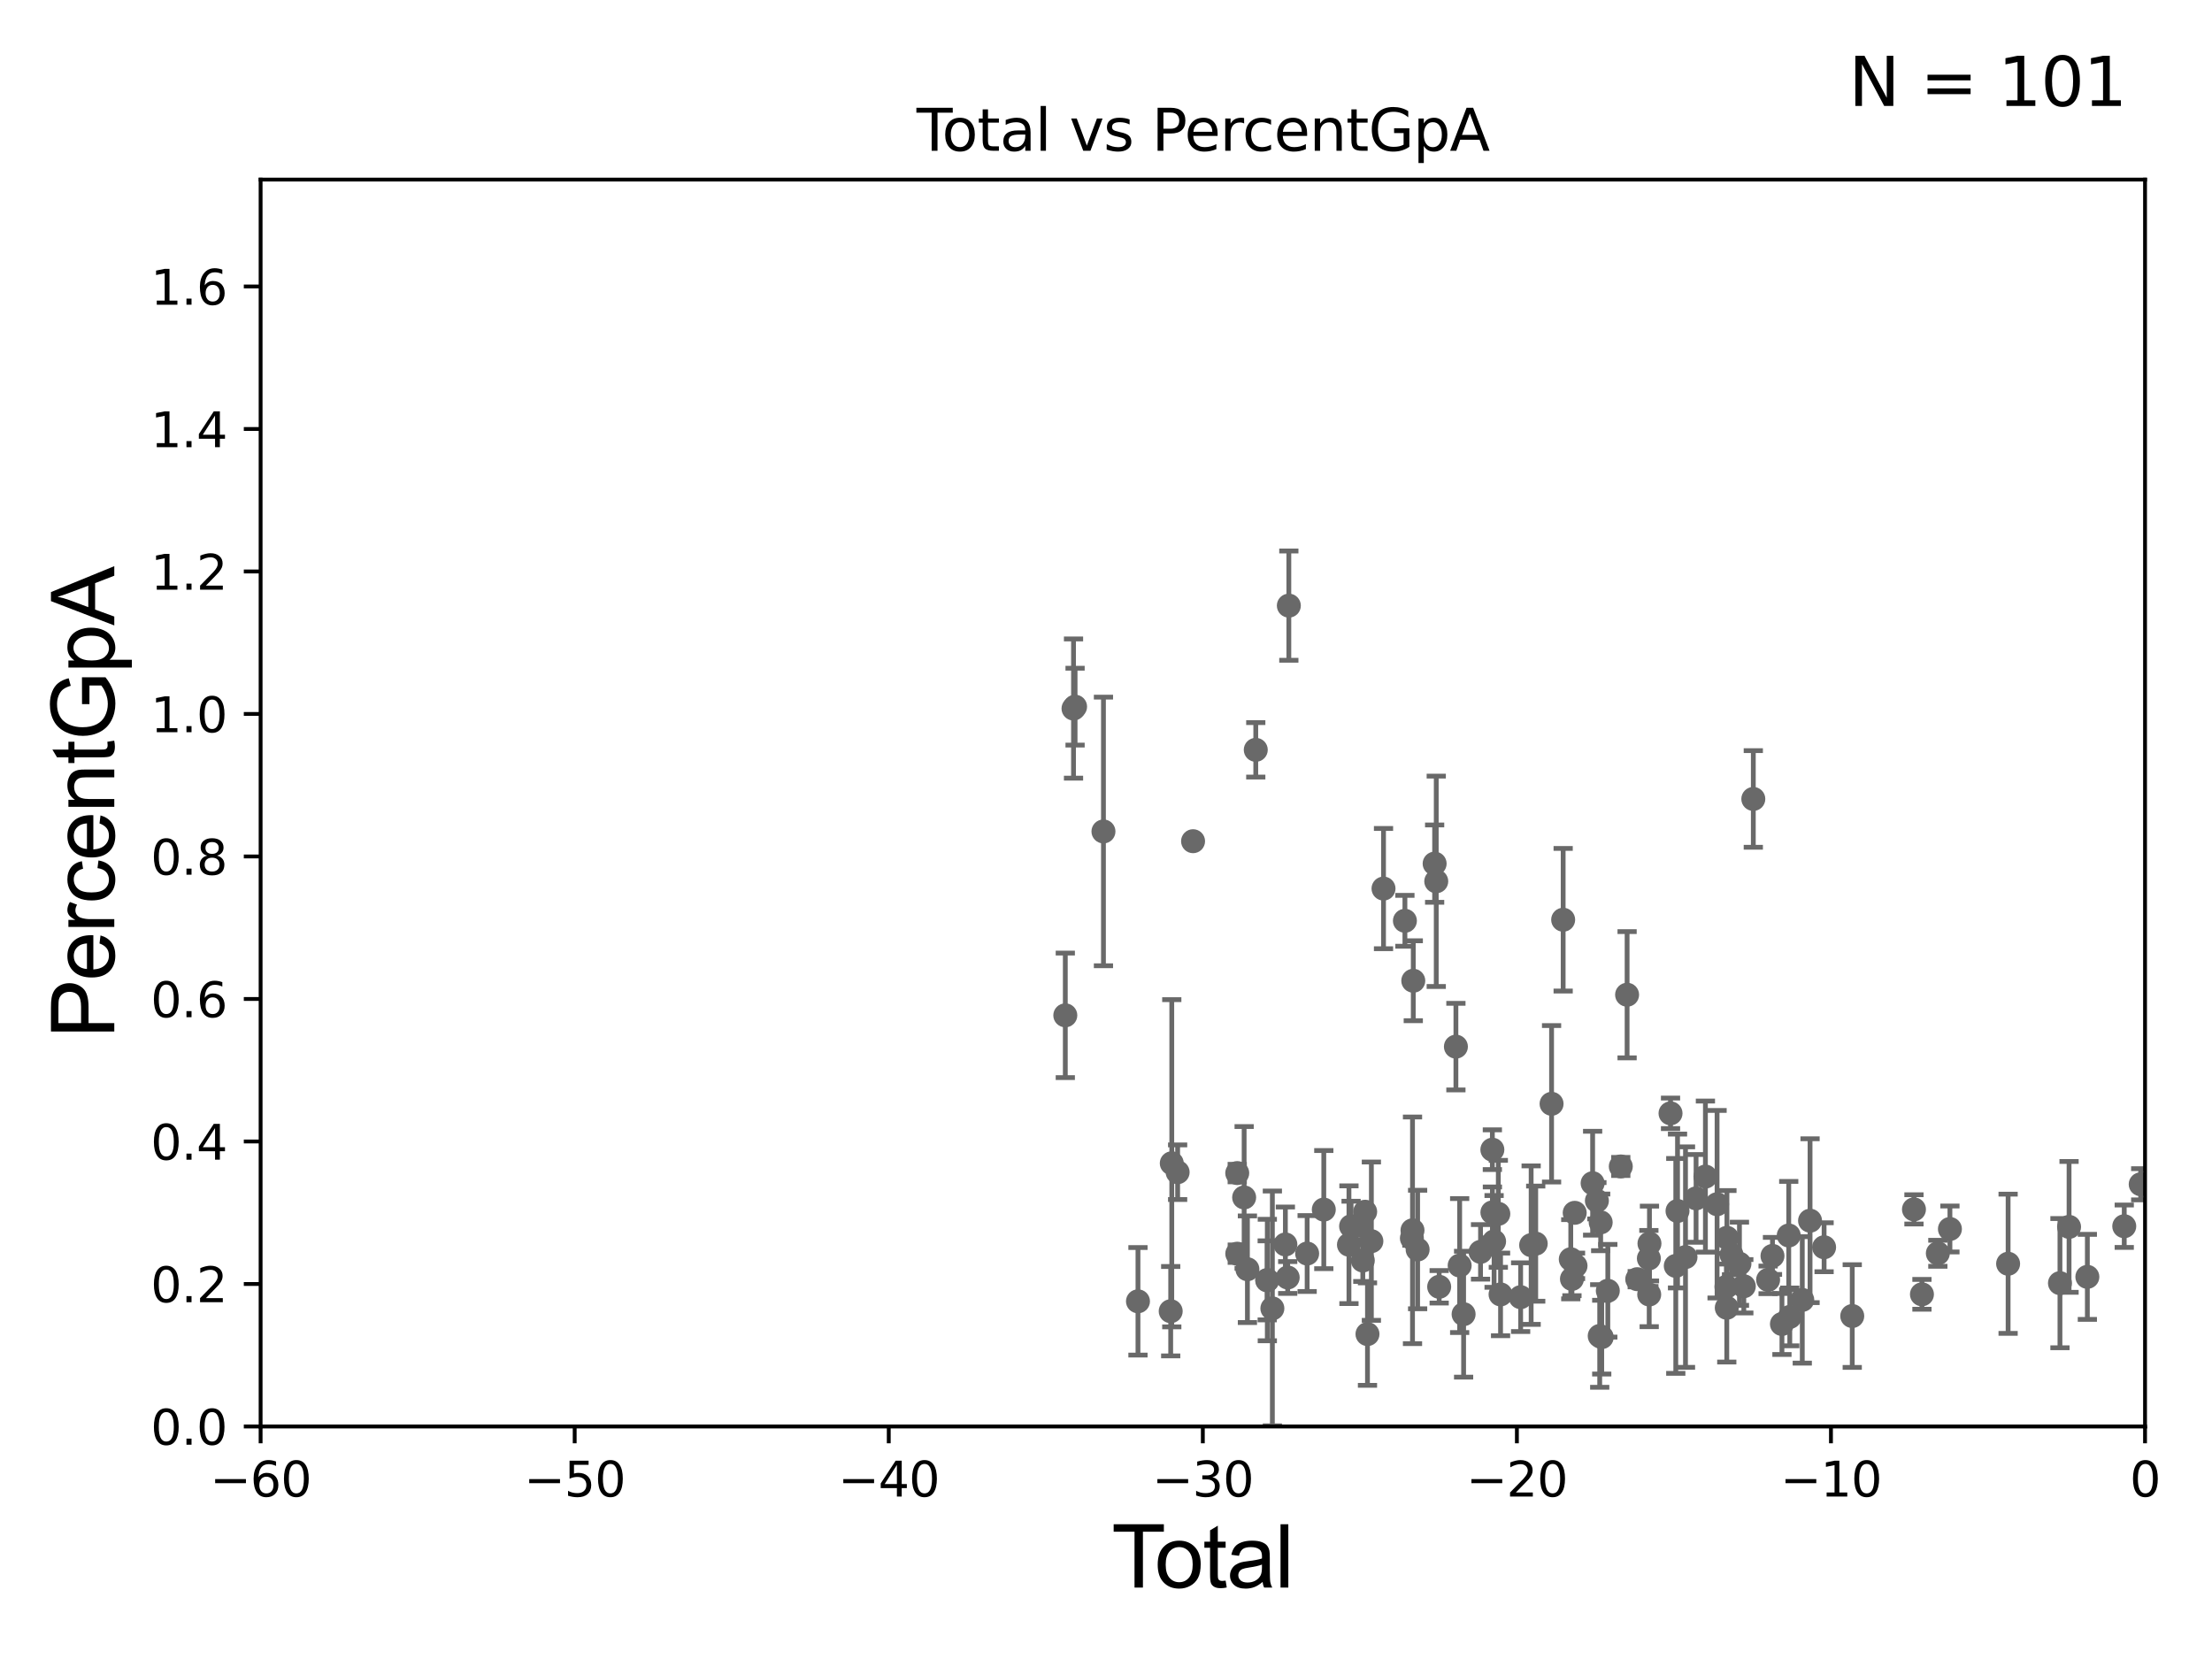 <?xml version="1.0" encoding="utf-8" standalone="no"?>
<!DOCTYPE svg PUBLIC "-//W3C//DTD SVG 1.1//EN"
  "http://www.w3.org/Graphics/SVG/1.1/DTD/svg11.dtd">
<svg xmlns:xlink="http://www.w3.org/1999/xlink" width="460.8pt" height="345.6pt" viewBox="0 0 460.8 345.6" xmlns="http://www.w3.org/2000/svg" version="1.1">
 <defs>
  <style type="text/css">*{stroke-linejoin: round; stroke-linecap: butt}</style>
 </defs>
 <g id="figure_1">
  <g id="patch_1">
   <path d="M 0 345.6 
L 460.8 345.6 
L 460.8 0 
L 0 0 
z
" style="fill: #ffffff"/>
  </g>
  <g id="axes_1">
   <g id="patch_2">
    <path d="M 54.29 297.16 
L 446.85 297.16 
L 446.85 37.411 
L 54.29 37.411 
z
" style="fill: #ffffff"/>
   </g>
   <g id="PathCollection_1">
    <defs>
     <path id="m6b8de69b15" d="M 0 1.118 
C 0.297 1.118 0.581 1 0.791 0.791 
C 1 0.581 1.118 0.297 1.118 0 
C 1.118 -0.297 1 -0.581 0.791 -0.791 
C 0.581 -1 0.297 -1.118 0 -1.118 
C -0.297 -1.118 -0.581 -1 -0.791 -0.791 
C -1 -0.581 -1.118 -0.297 -1.118 0 
C -1.118 0.297 -1 0.581 -0.791 0.791 
C -0.581 1 -0.297 1.118 0 1.118 
z
" style="stroke: #696969"/>
    </defs>
    <g clip-path="url(#p85549938b3)">
     <use xlink:href="#m6b8de69b15" x="445.947" y="246.703" style="fill: #696969; stroke: #696969"/>
     <use xlink:href="#m6b8de69b15" x="294.412" y="204.308" style="fill: #696969; stroke: #696969"/>
     <use xlink:href="#m6b8de69b15" x="295.318" y="260.297" style="fill: #696969; stroke: #696969"/>
     <use xlink:href="#m6b8de69b15" x="298.861" y="179.908" style="fill: #696969; stroke: #696969"/>
     <use xlink:href="#m6b8de69b15" x="299.197" y="183.593" style="fill: #696969; stroke: #696969"/>
     <use xlink:href="#m6b8de69b15" x="299.806" y="268.063" style="fill: #696969; stroke: #696969"/>
     <use xlink:href="#m6b8de69b15" x="303.292" y="218.035" style="fill: #696969; stroke: #696969"/>
     <use xlink:href="#m6b8de69b15" x="304.075" y="263.636" style="fill: #696969; stroke: #696969"/>
     <use xlink:href="#m6b8de69b15" x="237.06" y="271.087" style="fill: #696969; stroke: #696969"/>
     <use xlink:href="#m6b8de69b15" x="304.896" y="273.769" style="fill: #696969; stroke: #696969"/>
     <use xlink:href="#m6b8de69b15" x="308.422" y="260.788" style="fill: #696969; stroke: #696969"/>
     <use xlink:href="#m6b8de69b15" x="243.878" y="273.149" style="fill: #696969; stroke: #696969"/>
     <use xlink:href="#m6b8de69b15" x="310.886" y="239.501" style="fill: #696969; stroke: #696969"/>
     <use xlink:href="#m6b8de69b15" x="311.246" y="258.608" style="fill: #696969; stroke: #696969"/>
     <use xlink:href="#m6b8de69b15" x="229.87" y="173.206" style="fill: #696969; stroke: #696969"/>
     <use xlink:href="#m6b8de69b15" x="312.127" y="252.863" style="fill: #696969; stroke: #696969"/>
     <use xlink:href="#m6b8de69b15" x="312.594" y="269.65" style="fill: #696969; stroke: #696969"/>
     <use xlink:href="#m6b8de69b15" x="318.966" y="259.385" style="fill: #696969; stroke: #696969"/>
     <use xlink:href="#m6b8de69b15" x="319.919" y="259.074" style="fill: #696969; stroke: #696969"/>
     <use xlink:href="#m6b8de69b15" x="223.959" y="147.21" style="fill: #696969; stroke: #696969"/>
     <use xlink:href="#m6b8de69b15" x="223.633" y="147.604" style="fill: #696969; stroke: #696969"/>
     <use xlink:href="#m6b8de69b15" x="323.221" y="229.943" style="fill: #696969; stroke: #696969"/>
     <use xlink:href="#m6b8de69b15" x="221.922" y="211.513" style="fill: #696969; stroke: #696969"/>
     <use xlink:href="#m6b8de69b15" x="310.895" y="252.565" style="fill: #696969; stroke: #696969"/>
     <use xlink:href="#m6b8de69b15" x="244.103" y="242.327" style="fill: #696969; stroke: #696969"/>
     <use xlink:href="#m6b8de69b15" x="245.323" y="244.196" style="fill: #696969; stroke: #696969"/>
     <use xlink:href="#m6b8de69b15" x="294.251" y="256.297" style="fill: #696969; stroke: #696969"/>
     <use xlink:href="#m6b8de69b15" x="264.005" y="266.652" style="fill: #696969; stroke: #696969"/>
     <use xlink:href="#m6b8de69b15" x="263.982" y="266.723" style="fill: #696969; stroke: #696969"/>
     <use xlink:href="#m6b8de69b15" x="267.769" y="259.243" style="fill: #696969; stroke: #696969"/>
     <use xlink:href="#m6b8de69b15" x="268.252" y="266.127" style="fill: #696969; stroke: #696969"/>
     <use xlink:href="#m6b8de69b15" x="268.489" y="126.165" style="fill: #696969; stroke: #696969"/>
     <use xlink:href="#m6b8de69b15" x="261.6" y="156.205" style="fill: #696969; stroke: #696969"/>
     <use xlink:href="#m6b8de69b15" x="272.302" y="261.136" style="fill: #696969; stroke: #696969"/>
     <use xlink:href="#m6b8de69b15" x="259.86" y="264.404" style="fill: #696969; stroke: #696969"/>
     <use xlink:href="#m6b8de69b15" x="259.178" y="249.448" style="fill: #696969; stroke: #696969"/>
     <use xlink:href="#m6b8de69b15" x="275.771" y="251.982" style="fill: #696969; stroke: #696969"/>
     <use xlink:href="#m6b8de69b15" x="257.747" y="261.168" style="fill: #696969; stroke: #696969"/>
     <use xlink:href="#m6b8de69b15" x="257.739" y="244.373" style="fill: #696969; stroke: #696969"/>
     <use xlink:href="#m6b8de69b15" x="281.012" y="259.299" style="fill: #696969; stroke: #696969"/>
     <use xlink:href="#m6b8de69b15" x="281.457" y="255.447" style="fill: #696969; stroke: #696969"/>
     <use xlink:href="#m6b8de69b15" x="283.273" y="255.285" style="fill: #696969; stroke: #696969"/>
     <use xlink:href="#m6b8de69b15" x="283.898" y="262.587" style="fill: #696969; stroke: #696969"/>
     <use xlink:href="#m6b8de69b15" x="284.39" y="252.427" style="fill: #696969; stroke: #696969"/>
     <use xlink:href="#m6b8de69b15" x="284.872" y="277.915" style="fill: #696969; stroke: #696969"/>
     <use xlink:href="#m6b8de69b15" x="285.683" y="258.561" style="fill: #696969; stroke: #696969"/>
     <use xlink:href="#m6b8de69b15" x="288.212" y="185.108" style="fill: #696969; stroke: #696969"/>
     <use xlink:href="#m6b8de69b15" x="248.537" y="175.238" style="fill: #696969; stroke: #696969"/>
     <use xlink:href="#m6b8de69b15" x="292.669" y="191.818" style="fill: #696969; stroke: #696969"/>
     <use xlink:href="#m6b8de69b15" x="294.123" y="257.942" style="fill: #696969; stroke: #696969"/>
     <use xlink:href="#m6b8de69b15" x="325.635" y="191.598" style="fill: #696969; stroke: #696969"/>
     <use xlink:href="#m6b8de69b15" x="327.221" y="262.321" style="fill: #696969; stroke: #696969"/>
     <use xlink:href="#m6b8de69b15" x="316.777" y="270.224" style="fill: #696969; stroke: #696969"/>
     <use xlink:href="#m6b8de69b15" x="328.039" y="252.653" style="fill: #696969; stroke: #696969"/>
     <use xlink:href="#m6b8de69b15" x="359.647" y="268.053" style="fill: #696969; stroke: #696969"/>
     <use xlink:href="#m6b8de69b15" x="359.719" y="272.43" style="fill: #696969; stroke: #696969"/>
     <use xlink:href="#m6b8de69b15" x="359.751" y="257.859" style="fill: #696969; stroke: #696969"/>
     <use xlink:href="#m6b8de69b15" x="360.71" y="261.399" style="fill: #696969; stroke: #696969"/>
     <use xlink:href="#m6b8de69b15" x="362.359" y="263.262" style="fill: #696969; stroke: #696969"/>
     <use xlink:href="#m6b8de69b15" x="327.466" y="266.424" style="fill: #696969; stroke: #696969"/>
     <use xlink:href="#m6b8de69b15" x="365.247" y="166.435" style="fill: #696969; stroke: #696969"/>
     <use xlink:href="#m6b8de69b15" x="368.328" y="266.616" style="fill: #696969; stroke: #696969"/>
     <use xlink:href="#m6b8de69b15" x="369.24" y="261.63" style="fill: #696969; stroke: #696969"/>
     <use xlink:href="#m6b8de69b15" x="371.212" y="275.812" style="fill: #696969; stroke: #696969"/>
     <use xlink:href="#m6b8de69b15" x="372.627" y="257.375" style="fill: #696969; stroke: #696969"/>
     <use xlink:href="#m6b8de69b15" x="372.843" y="274.341" style="fill: #696969; stroke: #696969"/>
     <use xlink:href="#m6b8de69b15" x="375.447" y="270.796" style="fill: #696969; stroke: #696969"/>
     <use xlink:href="#m6b8de69b15" x="377.068" y="254.293" style="fill: #696969; stroke: #696969"/>
     <use xlink:href="#m6b8de69b15" x="379.992" y="259.826" style="fill: #696969; stroke: #696969"/>
     <use xlink:href="#m6b8de69b15" x="385.856" y="274.156" style="fill: #696969; stroke: #696969"/>
     <use xlink:href="#m6b8de69b15" x="398.713" y="251.934" style="fill: #696969; stroke: #696969"/>
     <use xlink:href="#m6b8de69b15" x="400.375" y="269.632" style="fill: #696969; stroke: #696969"/>
     <use xlink:href="#m6b8de69b15" x="403.688" y="261.085" style="fill: #696969; stroke: #696969"/>
     <use xlink:href="#m6b8de69b15" x="406.205" y="256.02" style="fill: #696969; stroke: #696969"/>
     <use xlink:href="#m6b8de69b15" x="418.326" y="263.261" style="fill: #696969; stroke: #696969"/>
     <use xlink:href="#m6b8de69b15" x="429.127" y="267.303" style="fill: #696969; stroke: #696969"/>
     <use xlink:href="#m6b8de69b15" x="431.022" y="255.584" style="fill: #696969; stroke: #696969"/>
     <use xlink:href="#m6b8de69b15" x="434.835" y="265.993" style="fill: #696969; stroke: #696969"/>
     <use xlink:href="#m6b8de69b15" x="442.52" y="255.446" style="fill: #696969; stroke: #696969"/>
     <use xlink:href="#m6b8de69b15" x="357.699" y="250.861" style="fill: #696969; stroke: #696969"/>
     <use xlink:href="#m6b8de69b15" x="355.269" y="245.104" style="fill: #696969; stroke: #696969"/>
     <use xlink:href="#m6b8de69b15" x="363.269" y="267.951" style="fill: #696969; stroke: #696969"/>
     <use xlink:href="#m6b8de69b15" x="353.321" y="249.645" style="fill: #696969; stroke: #696969"/>
     <use xlink:href="#m6b8de69b15" x="328.211" y="263.696" style="fill: #696969; stroke: #696969"/>
     <use xlink:href="#m6b8de69b15" x="331.774" y="246.483" style="fill: #696969; stroke: #696969"/>
     <use xlink:href="#m6b8de69b15" x="332.664" y="250.135" style="fill: #696969; stroke: #696969"/>
     <use xlink:href="#m6b8de69b15" x="333.25" y="278.306" style="fill: #696969; stroke: #696969"/>
     <use xlink:href="#m6b8de69b15" x="333.451" y="254.642" style="fill: #696969; stroke: #696969"/>
     <use xlink:href="#m6b8de69b15" x="333.67" y="278.551" style="fill: #696969; stroke: #696969"/>
     <use xlink:href="#m6b8de69b15" x="334.937" y="268.891" style="fill: #696969; stroke: #696969"/>
     <use xlink:href="#m6b8de69b15" x="337.64" y="242.994" style="fill: #696969; stroke: #696969"/>
     <use xlink:href="#m6b8de69b15" x="338.954" y="207.222" style="fill: #696969; stroke: #696969"/>
     <use xlink:href="#m6b8de69b15" x="341.067" y="266.478" style="fill: #696969; stroke: #696969"/>
     <use xlink:href="#m6b8de69b15" x="343.49" y="262.158" style="fill: #696969; stroke: #696969"/>
     <use xlink:href="#m6b8de69b15" x="343.559" y="269.668" style="fill: #696969; stroke: #696969"/>
     <use xlink:href="#m6b8de69b15" x="265.058" y="272.568" style="fill: #696969; stroke: #696969"/>
     <use xlink:href="#m6b8de69b15" x="343.613" y="259.046" style="fill: #696969; stroke: #696969"/>
     <use xlink:href="#m6b8de69b15" x="351.12" y="261.876" style="fill: #696969; stroke: #696969"/>
     <use xlink:href="#m6b8de69b15" x="349.458" y="252.272" style="fill: #696969; stroke: #696969"/>
     <use xlink:href="#m6b8de69b15" x="349.095" y="263.714" style="fill: #696969; stroke: #696969"/>
     <use xlink:href="#m6b8de69b15" x="348.002" y="231.928" style="fill: #696969; stroke: #696969"/>
    </g>
   </g>
   <g id="matplotlib.axis_1">
    <g id="xtick_1">
     <g id="line2d_1">
      <defs>
       <path id="m2688e002b9" d="M 0 0 
L 0 3.5 
" style="stroke: #000000; stroke-width: 0.8"/>
      </defs>
      <g>
       <use xlink:href="#m2688e002b9" x="54.29" y="297.16" style="stroke: #000000; stroke-width: 0.8"/>
      </g>
     </g>
     <g id="text_1">
      <!-- −60 -->
      <g transform="translate(43.738 311.758)scale(0.1 -0.1)">
       <defs>
        <path id="DejaVuSans-2212" d="M 678 2272 
L 4684 2272 
L 4684 1741 
L 678 1741 
L 678 2272 
z
" transform="scale(0.016)"/>
        <path id="DejaVuSans-36" d="M 2113 2584 
Q 1688 2584 1439 2293 
Q 1191 2003 1191 1497 
Q 1191 994 1439 701 
Q 1688 409 2113 409 
Q 2538 409 2786 701 
Q 3034 994 3034 1497 
Q 3034 2003 2786 2293 
Q 2538 2584 2113 2584 
z
M 3366 4563 
L 3366 3988 
Q 3128 4100 2886 4159 
Q 2644 4219 2406 4219 
Q 1781 4219 1451 3797 
Q 1122 3375 1075 2522 
Q 1259 2794 1537 2939 
Q 1816 3084 2150 3084 
Q 2853 3084 3261 2657 
Q 3669 2231 3669 1497 
Q 3669 778 3244 343 
Q 2819 -91 2113 -91 
Q 1303 -91 875 529 
Q 447 1150 447 2328 
Q 447 3434 972 4092 
Q 1497 4750 2381 4750 
Q 2619 4750 2861 4703 
Q 3103 4656 3366 4563 
z
" transform="scale(0.016)"/>
        <path id="DejaVuSans-30" d="M 2034 4250 
Q 1547 4250 1301 3770 
Q 1056 3291 1056 2328 
Q 1056 1369 1301 889 
Q 1547 409 2034 409 
Q 2525 409 2770 889 
Q 3016 1369 3016 2328 
Q 3016 3291 2770 3770 
Q 2525 4250 2034 4250 
z
M 2034 4750 
Q 2819 4750 3233 4129 
Q 3647 3509 3647 2328 
Q 3647 1150 3233 529 
Q 2819 -91 2034 -91 
Q 1250 -91 836 529 
Q 422 1150 422 2328 
Q 422 3509 836 4129 
Q 1250 4750 2034 4750 
z
" transform="scale(0.016)"/>
       </defs>
       <use xlink:href="#DejaVuSans-2212"/>
       <use xlink:href="#DejaVuSans-36" x="83.789"/>
       <use xlink:href="#DejaVuSans-30" x="147.412"/>
      </g>
     </g>
    </g>
    <g id="xtick_2">
     <g id="line2d_2">
      <g>
       <use xlink:href="#m2688e002b9" x="119.717" y="297.16" style="stroke: #000000; stroke-width: 0.8"/>
      </g>
     </g>
     <g id="text_2">
      <!-- −50 -->
      <g transform="translate(109.164 311.758)scale(0.1 -0.1)">
       <defs>
        <path id="DejaVuSans-35" d="M 691 4666 
L 3169 4666 
L 3169 4134 
L 1269 4134 
L 1269 2991 
Q 1406 3038 1543 3061 
Q 1681 3084 1819 3084 
Q 2600 3084 3056 2656 
Q 3513 2228 3513 1497 
Q 3513 744 3044 326 
Q 2575 -91 1722 -91 
Q 1428 -91 1123 -41 
Q 819 9 494 109 
L 494 744 
Q 775 591 1075 516 
Q 1375 441 1709 441 
Q 2250 441 2565 725 
Q 2881 1009 2881 1497 
Q 2881 1984 2565 2268 
Q 2250 2553 1709 2553 
Q 1456 2553 1204 2497 
Q 953 2441 691 2322 
L 691 4666 
z
" transform="scale(0.016)"/>
       </defs>
       <use xlink:href="#DejaVuSans-2212"/>
       <use xlink:href="#DejaVuSans-35" x="83.789"/>
       <use xlink:href="#DejaVuSans-30" x="147.412"/>
      </g>
     </g>
    </g>
    <g id="xtick_3">
     <g id="line2d_3">
      <g>
       <use xlink:href="#m2688e002b9" x="185.143" y="297.16" style="stroke: #000000; stroke-width: 0.8"/>
      </g>
     </g>
     <g id="text_3">
      <!-- −40 -->
      <g transform="translate(174.591 311.758)scale(0.1 -0.1)">
       <defs>
        <path id="DejaVuSans-34" d="M 2419 4116 
L 825 1625 
L 2419 1625 
L 2419 4116 
z
M 2253 4666 
L 3047 4666 
L 3047 1625 
L 3713 1625 
L 3713 1100 
L 3047 1100 
L 3047 0 
L 2419 0 
L 2419 1100 
L 313 1100 
L 313 1709 
L 2253 4666 
z
" transform="scale(0.016)"/>
       </defs>
       <use xlink:href="#DejaVuSans-2212"/>
       <use xlink:href="#DejaVuSans-34" x="83.789"/>
       <use xlink:href="#DejaVuSans-30" x="147.412"/>
      </g>
     </g>
    </g>
    <g id="xtick_4">
     <g id="line2d_4">
      <g>
       <use xlink:href="#m2688e002b9" x="250.57" y="297.16" style="stroke: #000000; stroke-width: 0.8"/>
      </g>
     </g>
     <g id="text_4">
      <!-- −30 -->
      <g transform="translate(240.018 311.758)scale(0.1 -0.1)">
       <defs>
        <path id="DejaVuSans-33" d="M 2597 2516 
Q 3050 2419 3304 2112 
Q 3559 1806 3559 1356 
Q 3559 666 3084 287 
Q 2609 -91 1734 -91 
Q 1441 -91 1130 -33 
Q 819 25 488 141 
L 488 750 
Q 750 597 1062 519 
Q 1375 441 1716 441 
Q 2309 441 2620 675 
Q 2931 909 2931 1356 
Q 2931 1769 2642 2001 
Q 2353 2234 1838 2234 
L 1294 2234 
L 1294 2753 
L 1863 2753 
Q 2328 2753 2575 2939 
Q 2822 3125 2822 3475 
Q 2822 3834 2567 4026 
Q 2313 4219 1838 4219 
Q 1578 4219 1281 4162 
Q 984 4106 628 3988 
L 628 4550 
Q 988 4650 1302 4700 
Q 1616 4750 1894 4750 
Q 2613 4750 3031 4423 
Q 3450 4097 3450 3541 
Q 3450 3153 3228 2886 
Q 3006 2619 2597 2516 
z
" transform="scale(0.016)"/>
       </defs>
       <use xlink:href="#DejaVuSans-2212"/>
       <use xlink:href="#DejaVuSans-33" x="83.789"/>
       <use xlink:href="#DejaVuSans-30" x="147.412"/>
      </g>
     </g>
    </g>
    <g id="xtick_5">
     <g id="line2d_5">
      <g>
       <use xlink:href="#m2688e002b9" x="315.997" y="297.16" style="stroke: #000000; stroke-width: 0.8"/>
      </g>
     </g>
     <g id="text_5">
      <!-- −20 -->
      <g transform="translate(305.444 311.758)scale(0.1 -0.1)">
       <defs>
        <path id="DejaVuSans-32" d="M 1228 531 
L 3431 531 
L 3431 0 
L 469 0 
L 469 531 
Q 828 903 1448 1529 
Q 2069 2156 2228 2338 
Q 2531 2678 2651 2914 
Q 2772 3150 2772 3378 
Q 2772 3750 2511 3984 
Q 2250 4219 1831 4219 
Q 1534 4219 1204 4116 
Q 875 4013 500 3803 
L 500 4441 
Q 881 4594 1212 4672 
Q 1544 4750 1819 4750 
Q 2544 4750 2975 4387 
Q 3406 4025 3406 3419 
Q 3406 3131 3298 2873 
Q 3191 2616 2906 2266 
Q 2828 2175 2409 1742 
Q 1991 1309 1228 531 
z
" transform="scale(0.016)"/>
       </defs>
       <use xlink:href="#DejaVuSans-2212"/>
       <use xlink:href="#DejaVuSans-32" x="83.789"/>
       <use xlink:href="#DejaVuSans-30" x="147.412"/>
      </g>
     </g>
    </g>
    <g id="xtick_6">
     <g id="line2d_6">
      <g>
       <use xlink:href="#m2688e002b9" x="381.423" y="297.16" style="stroke: #000000; stroke-width: 0.8"/>
      </g>
     </g>
     <g id="text_6">
      <!-- −10 -->
      <g transform="translate(370.871 311.758)scale(0.1 -0.1)">
       <defs>
        <path id="DejaVuSans-31" d="M 794 531 
L 1825 531 
L 1825 4091 
L 703 3866 
L 703 4441 
L 1819 4666 
L 2450 4666 
L 2450 531 
L 3481 531 
L 3481 0 
L 794 0 
L 794 531 
z
" transform="scale(0.016)"/>
       </defs>
       <use xlink:href="#DejaVuSans-2212"/>
       <use xlink:href="#DejaVuSans-31" x="83.789"/>
       <use xlink:href="#DejaVuSans-30" x="147.412"/>
      </g>
     </g>
    </g>
    <g id="xtick_7">
     <g id="line2d_7">
      <g>
       <use xlink:href="#m2688e002b9" x="446.85" y="297.16" style="stroke: #000000; stroke-width: 0.8"/>
      </g>
     </g>
     <g id="text_7">
      <!-- 0 -->
      <g transform="translate(443.669 311.758)scale(0.1 -0.1)">
       <use xlink:href="#DejaVuSans-30"/>
      </g>
     </g>
    </g>
    <g id="text_8">
     <!-- Total -->
     <g transform="translate(231.565 330.722)scale(0.18 -0.18)">
      <defs>
       <path id="ArialMT-54" d="M 1659 0 
L 1659 4041 
L 150 4041 
L 150 4581 
L 3781 4581 
L 3781 4041 
L 2266 4041 
L 2266 0 
L 1659 0 
z
" transform="scale(0.016)"/>
       <path id="ArialMT-6f" d="M 213 1659 
Q 213 2581 725 3025 
Q 1153 3394 1769 3394 
Q 2453 3394 2887 2945 
Q 3322 2497 3322 1706 
Q 3322 1066 3130 698 
Q 2938 331 2570 128 
Q 2203 -75 1769 -75 
Q 1072 -75 642 372 
Q 213 819 213 1659 
z
M 791 1659 
Q 791 1022 1069 705 
Q 1347 388 1769 388 
Q 2188 388 2466 706 
Q 2744 1025 2744 1678 
Q 2744 2294 2464 2611 
Q 2184 2928 1769 2928 
Q 1347 2928 1069 2612 
Q 791 2297 791 1659 
z
" transform="scale(0.016)"/>
       <path id="ArialMT-74" d="M 1650 503 
L 1731 6 
Q 1494 -44 1306 -44 
Q 1000 -44 831 53 
Q 663 150 594 308 
Q 525 466 525 972 
L 525 2881 
L 113 2881 
L 113 3319 
L 525 3319 
L 525 4141 
L 1084 4478 
L 1084 3319 
L 1650 3319 
L 1650 2881 
L 1084 2881 
L 1084 941 
Q 1084 700 1114 631 
Q 1144 563 1211 522 
Q 1278 481 1403 481 
Q 1497 481 1650 503 
z
" transform="scale(0.016)"/>
       <path id="ArialMT-61" d="M 2588 409 
Q 2275 144 1986 34 
Q 1697 -75 1366 -75 
Q 819 -75 525 192 
Q 231 459 231 875 
Q 231 1119 342 1320 
Q 453 1522 633 1644 
Q 813 1766 1038 1828 
Q 1203 1872 1538 1913 
Q 2219 1994 2541 2106 
Q 2544 2222 2544 2253 
Q 2544 2597 2384 2738 
Q 2169 2928 1744 2928 
Q 1347 2928 1158 2789 
Q 969 2650 878 2297 
L 328 2372 
Q 403 2725 575 2942 
Q 747 3159 1072 3276 
Q 1397 3394 1825 3394 
Q 2250 3394 2515 3294 
Q 2781 3194 2906 3042 
Q 3031 2891 3081 2659 
Q 3109 2516 3109 2141 
L 3109 1391 
Q 3109 606 3145 398 
Q 3181 191 3288 0 
L 2700 0 
Q 2613 175 2588 409 
z
M 2541 1666 
Q 2234 1541 1622 1453 
Q 1275 1403 1131 1340 
Q 988 1278 909 1158 
Q 831 1038 831 891 
Q 831 666 1001 516 
Q 1172 366 1500 366 
Q 1825 366 2078 508 
Q 2331 650 2450 897 
Q 2541 1088 2541 1459 
L 2541 1666 
z
" transform="scale(0.016)"/>
       <path id="ArialMT-6c" d="M 409 0 
L 409 4581 
L 972 4581 
L 972 0 
L 409 0 
z
" transform="scale(0.016)"/>
      </defs>
      <use xlink:href="#ArialMT-54"/>
      <use xlink:href="#ArialMT-6f" x="49.959"/>
      <use xlink:href="#ArialMT-74" x="105.574"/>
      <use xlink:href="#ArialMT-61" x="133.357"/>
      <use xlink:href="#ArialMT-6c" x="188.973"/>
     </g>
    </g>
   </g>
   <g id="matplotlib.axis_2">
    <g id="ytick_1">
     <g id="line2d_8">
      <defs>
       <path id="mcad82ac86d" d="M 0 0 
L -3.5 0 
" style="stroke: #000000; stroke-width: 0.8"/>
      </defs>
      <g>
       <use xlink:href="#mcad82ac86d" x="54.29" y="297.16" style="stroke: #000000; stroke-width: 0.8"/>
      </g>
     </g>
     <g id="text_9">
      <!-- 0.0 -->
      <g transform="translate(31.387 300.959)scale(0.1 -0.1)">
       <defs>
        <path id="DejaVuSans-2e" d="M 684 794 
L 1344 794 
L 1344 0 
L 684 0 
L 684 794 
z
" transform="scale(0.016)"/>
       </defs>
       <use xlink:href="#DejaVuSans-30"/>
       <use xlink:href="#DejaVuSans-2e" x="63.623"/>
       <use xlink:href="#DejaVuSans-30" x="95.41"/>
      </g>
     </g>
    </g>
    <g id="ytick_2">
     <g id="line2d_9">
      <g>
       <use xlink:href="#mcad82ac86d" x="54.29" y="267.474" style="stroke: #000000; stroke-width: 0.8"/>
      </g>
     </g>
     <g id="text_10">
      <!-- 0.2 -->
      <g transform="translate(31.387 271.274)scale(0.1 -0.1)">
       <use xlink:href="#DejaVuSans-30"/>
       <use xlink:href="#DejaVuSans-2e" x="63.623"/>
       <use xlink:href="#DejaVuSans-32" x="95.41"/>
      </g>
     </g>
    </g>
    <g id="ytick_3">
     <g id="line2d_10">
      <g>
       <use xlink:href="#mcad82ac86d" x="54.29" y="237.789" style="stroke: #000000; stroke-width: 0.8"/>
      </g>
     </g>
     <g id="text_11">
      <!-- 0.4 -->
      <g transform="translate(31.387 241.588)scale(0.1 -0.1)">
       <use xlink:href="#DejaVuSans-30"/>
       <use xlink:href="#DejaVuSans-2e" x="63.623"/>
       <use xlink:href="#DejaVuSans-34" x="95.41"/>
      </g>
     </g>
    </g>
    <g id="ytick_4">
     <g id="line2d_11">
      <g>
       <use xlink:href="#mcad82ac86d" x="54.29" y="208.103" style="stroke: #000000; stroke-width: 0.8"/>
      </g>
     </g>
     <g id="text_12">
      <!-- 0.6 -->
      <g transform="translate(31.387 211.902)scale(0.1 -0.1)">
       <use xlink:href="#DejaVuSans-30"/>
       <use xlink:href="#DejaVuSans-2e" x="63.623"/>
       <use xlink:href="#DejaVuSans-36" x="95.41"/>
      </g>
     </g>
    </g>
    <g id="ytick_5">
     <g id="line2d_12">
      <g>
       <use xlink:href="#mcad82ac86d" x="54.29" y="178.418" style="stroke: #000000; stroke-width: 0.8"/>
      </g>
     </g>
     <g id="text_13">
      <!-- 0.8 -->
      <g transform="translate(31.387 182.217)scale(0.1 -0.1)">
       <defs>
        <path id="DejaVuSans-38" d="M 2034 2216 
Q 1584 2216 1326 1975 
Q 1069 1734 1069 1313 
Q 1069 891 1326 650 
Q 1584 409 2034 409 
Q 2484 409 2743 651 
Q 3003 894 3003 1313 
Q 3003 1734 2745 1975 
Q 2488 2216 2034 2216 
z
M 1403 2484 
Q 997 2584 770 2862 
Q 544 3141 544 3541 
Q 544 4100 942 4425 
Q 1341 4750 2034 4750 
Q 2731 4750 3128 4425 
Q 3525 4100 3525 3541 
Q 3525 3141 3298 2862 
Q 3072 2584 2669 2484 
Q 3125 2378 3379 2068 
Q 3634 1759 3634 1313 
Q 3634 634 3220 271 
Q 2806 -91 2034 -91 
Q 1263 -91 848 271 
Q 434 634 434 1313 
Q 434 1759 690 2068 
Q 947 2378 1403 2484 
z
M 1172 3481 
Q 1172 3119 1398 2916 
Q 1625 2713 2034 2713 
Q 2441 2713 2670 2916 
Q 2900 3119 2900 3481 
Q 2900 3844 2670 4047 
Q 2441 4250 2034 4250 
Q 1625 4250 1398 4047 
Q 1172 3844 1172 3481 
z
" transform="scale(0.016)"/>
       </defs>
       <use xlink:href="#DejaVuSans-30"/>
       <use xlink:href="#DejaVuSans-2e" x="63.623"/>
       <use xlink:href="#DejaVuSans-38" x="95.41"/>
      </g>
     </g>
    </g>
    <g id="ytick_6">
     <g id="line2d_13">
      <g>
       <use xlink:href="#mcad82ac86d" x="54.29" y="148.732" style="stroke: #000000; stroke-width: 0.8"/>
      </g>
     </g>
     <g id="text_14">
      <!-- 1.0 -->
      <g transform="translate(31.387 152.531)scale(0.1 -0.1)">
       <use xlink:href="#DejaVuSans-31"/>
       <use xlink:href="#DejaVuSans-2e" x="63.623"/>
       <use xlink:href="#DejaVuSans-30" x="95.41"/>
      </g>
     </g>
    </g>
    <g id="ytick_7">
     <g id="line2d_14">
      <g>
       <use xlink:href="#mcad82ac86d" x="54.29" y="119.047" style="stroke: #000000; stroke-width: 0.8"/>
      </g>
     </g>
     <g id="text_15">
      <!-- 1.2 -->
      <g transform="translate(31.387 122.846)scale(0.1 -0.1)">
       <use xlink:href="#DejaVuSans-31"/>
       <use xlink:href="#DejaVuSans-2e" x="63.623"/>
       <use xlink:href="#DejaVuSans-32" x="95.41"/>
      </g>
     </g>
    </g>
    <g id="ytick_8">
     <g id="line2d_15">
      <g>
       <use xlink:href="#mcad82ac86d" x="54.29" y="89.361" style="stroke: #000000; stroke-width: 0.8"/>
      </g>
     </g>
     <g id="text_16">
      <!-- 1.4 -->
      <g transform="translate(31.387 93.16)scale(0.1 -0.1)">
       <use xlink:href="#DejaVuSans-31"/>
       <use xlink:href="#DejaVuSans-2e" x="63.623"/>
       <use xlink:href="#DejaVuSans-34" x="95.41"/>
      </g>
     </g>
    </g>
    <g id="ytick_9">
     <g id="line2d_16">
      <g>
       <use xlink:href="#mcad82ac86d" x="54.29" y="59.675" style="stroke: #000000; stroke-width: 0.8"/>
      </g>
     </g>
     <g id="text_17">
      <!-- 1.6 -->
      <g transform="translate(31.387 63.475)scale(0.1 -0.1)">
       <use xlink:href="#DejaVuSans-31"/>
       <use xlink:href="#DejaVuSans-2e" x="63.623"/>
       <use xlink:href="#DejaVuSans-36" x="95.41"/>
      </g>
     </g>
    </g>
    <g id="text_18">
     <!-- PercentGpA -->
     <g transform="translate(23.809 216.309)rotate(-90)scale(0.18 -0.18)">
      <defs>
       <path id="ArialMT-50" d="M 494 0 
L 494 4581 
L 2222 4581 
Q 2678 4581 2919 4538 
Q 3256 4481 3484 4323 
Q 3713 4166 3852 3881 
Q 3991 3597 3991 3256 
Q 3991 2672 3619 2267 
Q 3247 1863 2275 1863 
L 1100 1863 
L 1100 0 
L 494 0 
z
M 1100 2403 
L 2284 2403 
Q 2872 2403 3119 2622 
Q 3366 2841 3366 3238 
Q 3366 3525 3220 3729 
Q 3075 3934 2838 4000 
Q 2684 4041 2272 4041 
L 1100 4041 
L 1100 2403 
z
" transform="scale(0.016)"/>
       <path id="ArialMT-65" d="M 2694 1069 
L 3275 997 
Q 3138 488 2766 206 
Q 2394 -75 1816 -75 
Q 1088 -75 661 373 
Q 234 822 234 1631 
Q 234 2469 665 2931 
Q 1097 3394 1784 3394 
Q 2450 3394 2872 2941 
Q 3294 2488 3294 1666 
Q 3294 1616 3291 1516 
L 816 1516 
Q 847 969 1125 678 
Q 1403 388 1819 388 
Q 2128 388 2347 550 
Q 2566 713 2694 1069 
z
M 847 1978 
L 2700 1978 
Q 2663 2397 2488 2606 
Q 2219 2931 1791 2931 
Q 1403 2931 1139 2672 
Q 875 2413 847 1978 
z
" transform="scale(0.016)"/>
       <path id="ArialMT-72" d="M 416 0 
L 416 3319 
L 922 3319 
L 922 2816 
Q 1116 3169 1280 3281 
Q 1444 3394 1641 3394 
Q 1925 3394 2219 3213 
L 2025 2691 
Q 1819 2813 1613 2813 
Q 1428 2813 1281 2702 
Q 1134 2591 1072 2394 
Q 978 2094 978 1738 
L 978 0 
L 416 0 
z
" transform="scale(0.016)"/>
       <path id="ArialMT-63" d="M 2588 1216 
L 3141 1144 
Q 3050 572 2676 248 
Q 2303 -75 1759 -75 
Q 1078 -75 664 370 
Q 250 816 250 1647 
Q 250 2184 428 2587 
Q 606 2991 970 3192 
Q 1334 3394 1763 3394 
Q 2303 3394 2647 3120 
Q 2991 2847 3088 2344 
L 2541 2259 
Q 2463 2594 2264 2762 
Q 2066 2931 1784 2931 
Q 1359 2931 1093 2626 
Q 828 2322 828 1663 
Q 828 994 1084 691 
Q 1341 388 1753 388 
Q 2084 388 2306 591 
Q 2528 794 2588 1216 
z
" transform="scale(0.016)"/>
       <path id="ArialMT-6e" d="M 422 0 
L 422 3319 
L 928 3319 
L 928 2847 
Q 1294 3394 1984 3394 
Q 2284 3394 2536 3286 
Q 2788 3178 2913 3003 
Q 3038 2828 3088 2588 
Q 3119 2431 3119 2041 
L 3119 0 
L 2556 0 
L 2556 2019 
Q 2556 2363 2490 2533 
Q 2425 2703 2258 2804 
Q 2091 2906 1866 2906 
Q 1506 2906 1245 2678 
Q 984 2450 984 1813 
L 984 0 
L 422 0 
z
" transform="scale(0.016)"/>
       <path id="ArialMT-47" d="M 2638 1797 
L 2638 2334 
L 4578 2338 
L 4578 638 
Q 4131 281 3656 101 
Q 3181 -78 2681 -78 
Q 2006 -78 1454 211 
Q 903 500 622 1047 
Q 341 1594 341 2269 
Q 341 2938 620 3517 
Q 900 4097 1425 4378 
Q 1950 4659 2634 4659 
Q 3131 4659 3532 4498 
Q 3934 4338 4162 4050 
Q 4391 3763 4509 3300 
L 3963 3150 
Q 3859 3500 3706 3700 
Q 3553 3900 3268 4020 
Q 2984 4141 2638 4141 
Q 2222 4141 1919 4014 
Q 1616 3888 1430 3681 
Q 1244 3475 1141 3228 
Q 966 2803 966 2306 
Q 966 1694 1177 1281 
Q 1388 869 1791 669 
Q 2194 469 2647 469 
Q 3041 469 3416 620 
Q 3791 772 3984 944 
L 3984 1797 
L 2638 1797 
z
" transform="scale(0.016)"/>
       <path id="ArialMT-70" d="M 422 -1272 
L 422 3319 
L 934 3319 
L 934 2888 
Q 1116 3141 1344 3267 
Q 1572 3394 1897 3394 
Q 2322 3394 2647 3175 
Q 2972 2956 3137 2557 
Q 3303 2159 3303 1684 
Q 3303 1175 3120 767 
Q 2938 359 2589 142 
Q 2241 -75 1856 -75 
Q 1575 -75 1351 44 
Q 1128 163 984 344 
L 984 -1272 
L 422 -1272 
z
M 931 1641 
Q 931 1000 1190 694 
Q 1450 388 1819 388 
Q 2194 388 2461 705 
Q 2728 1022 2728 1688 
Q 2728 2322 2467 2637 
Q 2206 2953 1844 2953 
Q 1484 2953 1207 2617 
Q 931 2281 931 1641 
z
" transform="scale(0.016)"/>
       <path id="ArialMT-41" d="M -9 0 
L 1750 4581 
L 2403 4581 
L 4278 0 
L 3588 0 
L 3053 1388 
L 1138 1388 
L 634 0 
L -9 0 
z
M 1313 1881 
L 2866 1881 
L 2388 3150 
Q 2169 3728 2063 4100 
Q 1975 3659 1816 3225 
L 1313 1881 
z
" transform="scale(0.016)"/>
      </defs>
      <use xlink:href="#ArialMT-50"/>
      <use xlink:href="#ArialMT-65" x="66.699"/>
      <use xlink:href="#ArialMT-72" x="122.314"/>
      <use xlink:href="#ArialMT-63" x="155.615"/>
      <use xlink:href="#ArialMT-65" x="205.615"/>
      <use xlink:href="#ArialMT-6e" x="261.23"/>
      <use xlink:href="#ArialMT-74" x="316.846"/>
      <use xlink:href="#ArialMT-47" x="344.629"/>
      <use xlink:href="#ArialMT-70" x="422.412"/>
      <use xlink:href="#ArialMT-41" x="478.027"/>
     </g>
    </g>
   </g>
   <g id="LineCollection_1">
    <path d="M 445.947 249.952 
L 445.947 243.454 
" clip-path="url(#p85549938b3)" style="fill: none; stroke: #696969"/>
    <path d="M 294.412 212.633 
L 294.412 195.982 
" clip-path="url(#p85549938b3)" style="fill: none; stroke: #696969"/>
    <path d="M 295.318 272.637 
L 295.318 247.956 
" clip-path="url(#p85549938b3)" style="fill: none; stroke: #696969"/>
    <path d="M 298.861 187.967 
L 298.861 171.85 
" clip-path="url(#p85549938b3)" style="fill: none; stroke: #696969"/>
    <path d="M 299.197 205.505 
L 299.197 161.681 
" clip-path="url(#p85549938b3)" style="fill: none; stroke: #696969"/>
    <path d="M 299.806 271.444 
L 299.806 264.682 
" clip-path="url(#p85549938b3)" style="fill: none; stroke: #696969"/>
    <path d="M 303.292 227.055 
L 303.292 209.015 
" clip-path="url(#p85549938b3)" style="fill: none; stroke: #696969"/>
    <path d="M 304.075 277.588 
L 304.075 249.684 
" clip-path="url(#p85549938b3)" style="fill: none; stroke: #696969"/>
    <path d="M 237.06 282.289 
L 237.06 259.884 
" clip-path="url(#p85549938b3)" style="fill: none; stroke: #696969"/>
    <path d="M 304.896 286.88 
L 304.896 260.657 
" clip-path="url(#p85549938b3)" style="fill: none; stroke: #696969"/>
    <path d="M 308.422 266.47 
L 308.422 255.106 
" clip-path="url(#p85549938b3)" style="fill: none; stroke: #696969"/>
    <path d="M 243.878 282.461 
L 243.878 263.836 
" clip-path="url(#p85549938b3)" style="fill: none; stroke: #696969"/>
    <path d="M 310.886 243.638 
L 310.886 235.365 
" clip-path="url(#p85549938b3)" style="fill: none; stroke: #696969"/>
    <path d="M 311.246 268.163 
L 311.246 249.054 
" clip-path="url(#p85549938b3)" style="fill: none; stroke: #696969"/>
    <path d="M 229.87 201.189 
L 229.87 145.223 
" clip-path="url(#p85549938b3)" style="fill: none; stroke: #696969"/>
    <path d="M 312.127 263.999 
L 312.127 241.727 
" clip-path="url(#p85549938b3)" style="fill: none; stroke: #696969"/>
    <path d="M 312.594 278.258 
L 312.594 261.042 
" clip-path="url(#p85549938b3)" style="fill: none; stroke: #696969"/>
    <path d="M 318.966 275.891 
L 318.966 242.878 
" clip-path="url(#p85549938b3)" style="fill: none; stroke: #696969"/>
    <path d="M 319.919 271.067 
L 319.919 247.08 
" clip-path="url(#p85549938b3)" style="fill: none; stroke: #696969"/>
    <path d="M 223.959 155.216 
L 223.959 139.204 
" clip-path="url(#p85549938b3)" style="fill: none; stroke: #696969"/>
    <path d="M 223.633 162.105 
L 223.633 133.103 
" clip-path="url(#p85549938b3)" style="fill: none; stroke: #696969"/>
    <path d="M 323.221 246.236 
L 323.221 213.649 
" clip-path="url(#p85549938b3)" style="fill: none; stroke: #696969"/>
    <path d="M 221.922 224.482 
L 221.922 198.543 
" clip-path="url(#p85549938b3)" style="fill: none; stroke: #696969"/>
    <path d="M 310.895 257.866 
L 310.895 247.264 
" clip-path="url(#p85549938b3)" style="fill: none; stroke: #696969"/>
    <path d="M 244.103 276.411 
L 244.103 208.243 
" clip-path="url(#p85549938b3)" style="fill: none; stroke: #696969"/>
    <path d="M 245.323 249.885 
L 245.323 238.508 
" clip-path="url(#p85549938b3)" style="fill: none; stroke: #696969"/>
    <path d="M 294.251 279.904 
L 294.251 232.69 
" clip-path="url(#p85549938b3)" style="fill: none; stroke: #696969"/>
    <path d="M 264.005 279.305 
L 264.005 253.998 
" clip-path="url(#p85549938b3)" style="fill: none; stroke: #696969"/>
    <path d="M 263.982 274.955 
L 263.982 258.491 
" clip-path="url(#p85549938b3)" style="fill: none; stroke: #696969"/>
    <path d="M 267.769 267.04 
L 267.769 251.446 
" clip-path="url(#p85549938b3)" style="fill: none; stroke: #696969"/>
    <path d="M 268.252 269.447 
L 268.252 262.808 
" clip-path="url(#p85549938b3)" style="fill: none; stroke: #696969"/>
    <path d="M 268.489 137.548 
L 268.489 114.781 
" clip-path="url(#p85549938b3)" style="fill: none; stroke: #696969"/>
    <path d="M 261.6 161.88 
L 261.6 150.531 
" clip-path="url(#p85549938b3)" style="fill: none; stroke: #696969"/>
    <path d="M 272.302 269.039 
L 272.302 253.232 
" clip-path="url(#p85549938b3)" style="fill: none; stroke: #696969"/>
    <path d="M 259.86 275.511 
L 259.86 253.298 
" clip-path="url(#p85549938b3)" style="fill: none; stroke: #696969"/>
    <path d="M 259.178 264.21 
L 259.178 234.686 
" clip-path="url(#p85549938b3)" style="fill: none; stroke: #696969"/>
    <path d="M 275.771 264.288 
L 275.771 239.677 
" clip-path="url(#p85549938b3)" style="fill: none; stroke: #696969"/>
    <path d="M 257.747 262.985 
L 257.747 259.352 
" clip-path="url(#p85549938b3)" style="fill: none; stroke: #696969"/>
    <path d="M 257.739 246.196 
L 257.739 242.551 
" clip-path="url(#p85549938b3)" style="fill: none; stroke: #696969"/>
    <path d="M 281.012 271.56 
L 281.012 247.039 
" clip-path="url(#p85549938b3)" style="fill: none; stroke: #696969"/>
    <path d="M 281.457 260.659 
L 281.457 250.236 
" clip-path="url(#p85549938b3)" style="fill: none; stroke: #696969"/>
    <path d="M 283.273 256.776 
L 283.273 253.794 
" clip-path="url(#p85549938b3)" style="fill: none; stroke: #696969"/>
    <path d="M 283.898 266.95 
L 283.898 258.223 
" clip-path="url(#p85549938b3)" style="fill: none; stroke: #696969"/>
    <path d="M 284.39 253.122 
L 284.39 251.732 
" clip-path="url(#p85549938b3)" style="fill: none; stroke: #696969"/>
    <path d="M 284.872 288.587 
L 284.872 267.243 
" clip-path="url(#p85549938b3)" style="fill: none; stroke: #696969"/>
    <path d="M 285.683 275.052 
L 285.683 242.07 
" clip-path="url(#p85549938b3)" style="fill: none; stroke: #696969"/>
    <path d="M 288.212 197.63 
L 288.212 172.586 
" clip-path="url(#p85549938b3)" style="fill: none; stroke: #696969"/>
    <path d="M 248.537 175.754 
L 248.537 174.721 
" clip-path="url(#p85549938b3)" style="fill: none; stroke: #696969"/>
    <path d="M 292.669 197.115 
L 292.669 186.521 
" clip-path="url(#p85549938b3)" style="fill: none; stroke: #696969"/>
    <path d="M 294.123 259.412 
L 294.123 256.472 
" clip-path="url(#p85549938b3)" style="fill: none; stroke: #696969"/>
    <path d="M 325.635 206.45 
L 325.635 176.746 
" clip-path="url(#p85549938b3)" style="fill: none; stroke: #696969"/>
    <path d="M 327.221 270.572 
L 327.221 254.069 
" clip-path="url(#p85549938b3)" style="fill: none; stroke: #696969"/>
    <path d="M 316.777 277.38 
L 316.777 263.068 
" clip-path="url(#p85549938b3)" style="fill: none; stroke: #696969"/>
    <path d="M 328.039 253.174 
L 328.039 252.131 
" clip-path="url(#p85549938b3)" style="fill: none; stroke: #696969"/>
    <path d="M 359.647 272.778 
L 359.647 263.328 
" clip-path="url(#p85549938b3)" style="fill: none; stroke: #696969"/>
    <path d="M 359.719 283.74 
L 359.719 261.121 
" clip-path="url(#p85549938b3)" style="fill: none; stroke: #696969"/>
    <path d="M 359.751 267.707 
L 359.751 248.012 
" clip-path="url(#p85549938b3)" style="fill: none; stroke: #696969"/>
    <path d="M 360.71 265.543 
L 360.71 257.254 
" clip-path="url(#p85549938b3)" style="fill: none; stroke: #696969"/>
    <path d="M 362.359 271.921 
L 362.359 254.604 
" clip-path="url(#p85549938b3)" style="fill: none; stroke: #696969"/>
    <path d="M 327.466 269.916 
L 327.466 262.932 
" clip-path="url(#p85549938b3)" style="fill: none; stroke: #696969"/>
    <path d="M 365.247 176.498 
L 365.247 156.372 
" clip-path="url(#p85549938b3)" style="fill: none; stroke: #696969"/>
    <path d="M 368.328 269.49 
L 368.328 263.742 
" clip-path="url(#p85549938b3)" style="fill: none; stroke: #696969"/>
    <path d="M 369.24 265.489 
L 369.24 257.771 
" clip-path="url(#p85549938b3)" style="fill: none; stroke: #696969"/>
    <path d="M 371.212 282.163 
L 371.212 269.461 
" clip-path="url(#p85549938b3)" style="fill: none; stroke: #696969"/>
    <path d="M 372.627 268.641 
L 372.627 246.109 
" clip-path="url(#p85549938b3)" style="fill: none; stroke: #696969"/>
    <path d="M 372.843 280.359 
L 372.843 268.322 
" clip-path="url(#p85549938b3)" style="fill: none; stroke: #696969"/>
    <path d="M 375.447 283.965 
L 375.447 257.627 
" clip-path="url(#p85549938b3)" style="fill: none; stroke: #696969"/>
    <path d="M 377.068 271.362 
L 377.068 237.224 
" clip-path="url(#p85549938b3)" style="fill: none; stroke: #696969"/>
    <path d="M 379.992 264.924 
L 379.992 254.728 
" clip-path="url(#p85549938b3)" style="fill: none; stroke: #696969"/>
    <path d="M 385.856 284.853 
L 385.856 263.458 
" clip-path="url(#p85549938b3)" style="fill: none; stroke: #696969"/>
    <path d="M 398.713 254.979 
L 398.713 248.888 
" clip-path="url(#p85549938b3)" style="fill: none; stroke: #696969"/>
    <path d="M 400.375 272.735 
L 400.375 266.528 
" clip-path="url(#p85549938b3)" style="fill: none; stroke: #696969"/>
    <path d="M 403.688 263.796 
L 403.688 258.374 
" clip-path="url(#p85549938b3)" style="fill: none; stroke: #696969"/>
    <path d="M 406.205 260.805 
L 406.205 251.235 
" clip-path="url(#p85549938b3)" style="fill: none; stroke: #696969"/>
    <path d="M 418.326 277.762 
L 418.326 248.761 
" clip-path="url(#p85549938b3)" style="fill: none; stroke: #696969"/>
    <path d="M 429.127 280.762 
L 429.127 253.844 
" clip-path="url(#p85549938b3)" style="fill: none; stroke: #696969"/>
    <path d="M 431.022 269.213 
L 431.022 241.954 
" clip-path="url(#p85549938b3)" style="fill: none; stroke: #696969"/>
    <path d="M 434.835 274.848 
L 434.835 257.137 
" clip-path="url(#p85549938b3)" style="fill: none; stroke: #696969"/>
    <path d="M 442.52 259.864 
L 442.52 251.028 
" clip-path="url(#p85549938b3)" style="fill: none; stroke: #696969"/>
    <path d="M 357.699 270.395 
L 357.699 231.328 
" clip-path="url(#p85549938b3)" style="fill: none; stroke: #696969"/>
    <path d="M 355.269 260.838 
L 355.269 229.37 
" clip-path="url(#p85549938b3)" style="fill: none; stroke: #696969"/>
    <path d="M 363.269 273.513 
L 363.269 262.389 
" clip-path="url(#p85549938b3)" style="fill: none; stroke: #696969"/>
    <path d="M 353.321 258.787 
L 353.321 240.503 
" clip-path="url(#p85549938b3)" style="fill: none; stroke: #696969"/>
    <path d="M 328.211 266.353 
L 328.211 261.039 
" clip-path="url(#p85549938b3)" style="fill: none; stroke: #696969"/>
    <path d="M 331.774 257.298 
L 331.774 235.669 
" clip-path="url(#p85549938b3)" style="fill: none; stroke: #696969"/>
    <path d="M 332.664 253.922 
L 332.664 246.348 
" clip-path="url(#p85549938b3)" style="fill: none; stroke: #696969"/>
    <path d="M 333.25 288.994 
L 333.25 267.617 
" clip-path="url(#p85549938b3)" style="fill: none; stroke: #696969"/>
    <path d="M 333.451 260.544 
L 333.451 248.741 
" clip-path="url(#p85549938b3)" style="fill: none; stroke: #696969"/>
    <path d="M 333.67 286.235 
L 333.67 270.867 
" clip-path="url(#p85549938b3)" style="fill: none; stroke: #696969"/>
    <path d="M 334.937 278.543 
L 334.937 259.238 
" clip-path="url(#p85549938b3)" style="fill: none; stroke: #696969"/>
    <path d="M 337.64 244.877 
L 337.64 241.11 
" clip-path="url(#p85549938b3)" style="fill: none; stroke: #696969"/>
    <path d="M 338.954 220.374 
L 338.954 194.071 
" clip-path="url(#p85549938b3)" style="fill: none; stroke: #696969"/>
    <path d="M 341.067 268.085 
L 341.067 264.872 
" clip-path="url(#p85549938b3)" style="fill: none; stroke: #696969"/>
    <path d="M 343.49 267.999 
L 343.49 256.318 
" clip-path="url(#p85549938b3)" style="fill: none; stroke: #696969"/>
    <path d="M 343.559 276.371 
L 343.559 262.964 
" clip-path="url(#p85549938b3)" style="fill: none; stroke: #696969"/>
    <path d="M 265.058 297.02 
L 265.058 248.116 
" clip-path="url(#p85549938b3)" style="fill: none; stroke: #696969"/>
    <path d="M 343.613 266.836 
L 343.613 251.257 
" clip-path="url(#p85549938b3)" style="fill: none; stroke: #696969"/>
    <path d="M 351.12 284.839 
L 351.12 238.913 
" clip-path="url(#p85549938b3)" style="fill: none; stroke: #696969"/>
    <path d="M 349.458 268.294 
L 349.458 236.249 
" clip-path="url(#p85549938b3)" style="fill: none; stroke: #696969"/>
    <path d="M 349.095 286.093 
L 349.095 241.335 
" clip-path="url(#p85549938b3)" style="fill: none; stroke: #696969"/>
    <path d="M 348.002 235.106 
L 348.002 228.749 
" clip-path="url(#p85549938b3)" style="fill: none; stroke: #696969"/>
   </g>
   <g id="line2d_17">
    <defs>
     <path id="mfd2b86d75d" d="M 2 0 
L -2 -0 
" style="stroke: #696969"/>
    </defs>
    <g clip-path="url(#p85549938b3)">
     <use xlink:href="#mfd2b86d75d" x="445.947" y="249.952" style="fill: #696969; stroke: #696969"/>
     <use xlink:href="#mfd2b86d75d" x="294.412" y="212.633" style="fill: #696969; stroke: #696969"/>
     <use xlink:href="#mfd2b86d75d" x="295.318" y="272.637" style="fill: #696969; stroke: #696969"/>
     <use xlink:href="#mfd2b86d75d" x="298.861" y="187.967" style="fill: #696969; stroke: #696969"/>
     <use xlink:href="#mfd2b86d75d" x="299.197" y="205.505" style="fill: #696969; stroke: #696969"/>
     <use xlink:href="#mfd2b86d75d" x="299.806" y="271.444" style="fill: #696969; stroke: #696969"/>
     <use xlink:href="#mfd2b86d75d" x="303.292" y="227.055" style="fill: #696969; stroke: #696969"/>
     <use xlink:href="#mfd2b86d75d" x="304.075" y="277.588" style="fill: #696969; stroke: #696969"/>
     <use xlink:href="#mfd2b86d75d" x="237.06" y="282.289" style="fill: #696969; stroke: #696969"/>
     <use xlink:href="#mfd2b86d75d" x="304.896" y="286.88" style="fill: #696969; stroke: #696969"/>
     <use xlink:href="#mfd2b86d75d" x="308.422" y="266.47" style="fill: #696969; stroke: #696969"/>
     <use xlink:href="#mfd2b86d75d" x="243.878" y="282.461" style="fill: #696969; stroke: #696969"/>
     <use xlink:href="#mfd2b86d75d" x="310.886" y="243.638" style="fill: #696969; stroke: #696969"/>
     <use xlink:href="#mfd2b86d75d" x="311.246" y="268.163" style="fill: #696969; stroke: #696969"/>
     <use xlink:href="#mfd2b86d75d" x="229.87" y="201.189" style="fill: #696969; stroke: #696969"/>
     <use xlink:href="#mfd2b86d75d" x="312.127" y="263.999" style="fill: #696969; stroke: #696969"/>
     <use xlink:href="#mfd2b86d75d" x="312.594" y="278.258" style="fill: #696969; stroke: #696969"/>
     <use xlink:href="#mfd2b86d75d" x="318.966" y="275.891" style="fill: #696969; stroke: #696969"/>
     <use xlink:href="#mfd2b86d75d" x="319.919" y="271.067" style="fill: #696969; stroke: #696969"/>
     <use xlink:href="#mfd2b86d75d" x="223.959" y="155.216" style="fill: #696969; stroke: #696969"/>
     <use xlink:href="#mfd2b86d75d" x="223.633" y="162.105" style="fill: #696969; stroke: #696969"/>
     <use xlink:href="#mfd2b86d75d" x="323.221" y="246.236" style="fill: #696969; stroke: #696969"/>
     <use xlink:href="#mfd2b86d75d" x="221.922" y="224.482" style="fill: #696969; stroke: #696969"/>
     <use xlink:href="#mfd2b86d75d" x="310.895" y="257.866" style="fill: #696969; stroke: #696969"/>
     <use xlink:href="#mfd2b86d75d" x="244.103" y="276.411" style="fill: #696969; stroke: #696969"/>
     <use xlink:href="#mfd2b86d75d" x="245.323" y="249.885" style="fill: #696969; stroke: #696969"/>
     <use xlink:href="#mfd2b86d75d" x="294.251" y="279.904" style="fill: #696969; stroke: #696969"/>
     <use xlink:href="#mfd2b86d75d" x="264.005" y="279.305" style="fill: #696969; stroke: #696969"/>
     <use xlink:href="#mfd2b86d75d" x="263.982" y="274.955" style="fill: #696969; stroke: #696969"/>
     <use xlink:href="#mfd2b86d75d" x="267.769" y="267.04" style="fill: #696969; stroke: #696969"/>
     <use xlink:href="#mfd2b86d75d" x="268.252" y="269.447" style="fill: #696969; stroke: #696969"/>
     <use xlink:href="#mfd2b86d75d" x="268.489" y="137.548" style="fill: #696969; stroke: #696969"/>
     <use xlink:href="#mfd2b86d75d" x="261.6" y="161.88" style="fill: #696969; stroke: #696969"/>
     <use xlink:href="#mfd2b86d75d" x="272.302" y="269.039" style="fill: #696969; stroke: #696969"/>
     <use xlink:href="#mfd2b86d75d" x="259.86" y="275.511" style="fill: #696969; stroke: #696969"/>
     <use xlink:href="#mfd2b86d75d" x="259.178" y="264.21" style="fill: #696969; stroke: #696969"/>
     <use xlink:href="#mfd2b86d75d" x="275.771" y="264.288" style="fill: #696969; stroke: #696969"/>
     <use xlink:href="#mfd2b86d75d" x="257.747" y="262.985" style="fill: #696969; stroke: #696969"/>
     <use xlink:href="#mfd2b86d75d" x="257.739" y="246.196" style="fill: #696969; stroke: #696969"/>
     <use xlink:href="#mfd2b86d75d" x="281.012" y="271.56" style="fill: #696969; stroke: #696969"/>
     <use xlink:href="#mfd2b86d75d" x="281.457" y="260.659" style="fill: #696969; stroke: #696969"/>
     <use xlink:href="#mfd2b86d75d" x="283.273" y="256.776" style="fill: #696969; stroke: #696969"/>
     <use xlink:href="#mfd2b86d75d" x="283.898" y="266.95" style="fill: #696969; stroke: #696969"/>
     <use xlink:href="#mfd2b86d75d" x="284.39" y="253.122" style="fill: #696969; stroke: #696969"/>
     <use xlink:href="#mfd2b86d75d" x="284.872" y="288.587" style="fill: #696969; stroke: #696969"/>
     <use xlink:href="#mfd2b86d75d" x="285.683" y="275.052" style="fill: #696969; stroke: #696969"/>
     <use xlink:href="#mfd2b86d75d" x="288.212" y="197.63" style="fill: #696969; stroke: #696969"/>
     <use xlink:href="#mfd2b86d75d" x="248.537" y="175.754" style="fill: #696969; stroke: #696969"/>
     <use xlink:href="#mfd2b86d75d" x="292.669" y="197.115" style="fill: #696969; stroke: #696969"/>
     <use xlink:href="#mfd2b86d75d" x="294.123" y="259.412" style="fill: #696969; stroke: #696969"/>
     <use xlink:href="#mfd2b86d75d" x="325.635" y="206.45" style="fill: #696969; stroke: #696969"/>
     <use xlink:href="#mfd2b86d75d" x="327.221" y="270.572" style="fill: #696969; stroke: #696969"/>
     <use xlink:href="#mfd2b86d75d" x="316.777" y="277.38" style="fill: #696969; stroke: #696969"/>
     <use xlink:href="#mfd2b86d75d" x="328.039" y="253.174" style="fill: #696969; stroke: #696969"/>
     <use xlink:href="#mfd2b86d75d" x="359.647" y="272.778" style="fill: #696969; stroke: #696969"/>
     <use xlink:href="#mfd2b86d75d" x="359.719" y="283.74" style="fill: #696969; stroke: #696969"/>
     <use xlink:href="#mfd2b86d75d" x="359.751" y="267.707" style="fill: #696969; stroke: #696969"/>
     <use xlink:href="#mfd2b86d75d" x="360.71" y="265.543" style="fill: #696969; stroke: #696969"/>
     <use xlink:href="#mfd2b86d75d" x="362.359" y="271.921" style="fill: #696969; stroke: #696969"/>
     <use xlink:href="#mfd2b86d75d" x="327.466" y="269.916" style="fill: #696969; stroke: #696969"/>
     <use xlink:href="#mfd2b86d75d" x="365.247" y="176.498" style="fill: #696969; stroke: #696969"/>
     <use xlink:href="#mfd2b86d75d" x="368.328" y="269.49" style="fill: #696969; stroke: #696969"/>
     <use xlink:href="#mfd2b86d75d" x="369.24" y="265.489" style="fill: #696969; stroke: #696969"/>
     <use xlink:href="#mfd2b86d75d" x="371.212" y="282.163" style="fill: #696969; stroke: #696969"/>
     <use xlink:href="#mfd2b86d75d" x="372.627" y="268.641" style="fill: #696969; stroke: #696969"/>
     <use xlink:href="#mfd2b86d75d" x="372.843" y="280.359" style="fill: #696969; stroke: #696969"/>
     <use xlink:href="#mfd2b86d75d" x="375.447" y="283.965" style="fill: #696969; stroke: #696969"/>
     <use xlink:href="#mfd2b86d75d" x="377.068" y="271.362" style="fill: #696969; stroke: #696969"/>
     <use xlink:href="#mfd2b86d75d" x="379.992" y="264.924" style="fill: #696969; stroke: #696969"/>
     <use xlink:href="#mfd2b86d75d" x="385.856" y="284.853" style="fill: #696969; stroke: #696969"/>
     <use xlink:href="#mfd2b86d75d" x="398.713" y="254.979" style="fill: #696969; stroke: #696969"/>
     <use xlink:href="#mfd2b86d75d" x="400.375" y="272.735" style="fill: #696969; stroke: #696969"/>
     <use xlink:href="#mfd2b86d75d" x="403.688" y="263.796" style="fill: #696969; stroke: #696969"/>
     <use xlink:href="#mfd2b86d75d" x="406.205" y="260.805" style="fill: #696969; stroke: #696969"/>
     <use xlink:href="#mfd2b86d75d" x="418.326" y="277.762" style="fill: #696969; stroke: #696969"/>
     <use xlink:href="#mfd2b86d75d" x="429.127" y="280.762" style="fill: #696969; stroke: #696969"/>
     <use xlink:href="#mfd2b86d75d" x="431.022" y="269.213" style="fill: #696969; stroke: #696969"/>
     <use xlink:href="#mfd2b86d75d" x="434.835" y="274.848" style="fill: #696969; stroke: #696969"/>
     <use xlink:href="#mfd2b86d75d" x="442.52" y="259.864" style="fill: #696969; stroke: #696969"/>
     <use xlink:href="#mfd2b86d75d" x="357.699" y="270.395" style="fill: #696969; stroke: #696969"/>
     <use xlink:href="#mfd2b86d75d" x="355.269" y="260.838" style="fill: #696969; stroke: #696969"/>
     <use xlink:href="#mfd2b86d75d" x="363.269" y="273.513" style="fill: #696969; stroke: #696969"/>
     <use xlink:href="#mfd2b86d75d" x="353.321" y="258.787" style="fill: #696969; stroke: #696969"/>
     <use xlink:href="#mfd2b86d75d" x="328.211" y="266.353" style="fill: #696969; stroke: #696969"/>
     <use xlink:href="#mfd2b86d75d" x="331.774" y="257.298" style="fill: #696969; stroke: #696969"/>
     <use xlink:href="#mfd2b86d75d" x="332.664" y="253.922" style="fill: #696969; stroke: #696969"/>
     <use xlink:href="#mfd2b86d75d" x="333.25" y="288.994" style="fill: #696969; stroke: #696969"/>
     <use xlink:href="#mfd2b86d75d" x="333.451" y="260.544" style="fill: #696969; stroke: #696969"/>
     <use xlink:href="#mfd2b86d75d" x="333.67" y="286.235" style="fill: #696969; stroke: #696969"/>
     <use xlink:href="#mfd2b86d75d" x="334.937" y="278.543" style="fill: #696969; stroke: #696969"/>
     <use xlink:href="#mfd2b86d75d" x="337.64" y="244.877" style="fill: #696969; stroke: #696969"/>
     <use xlink:href="#mfd2b86d75d" x="338.954" y="220.374" style="fill: #696969; stroke: #696969"/>
     <use xlink:href="#mfd2b86d75d" x="341.067" y="268.085" style="fill: #696969; stroke: #696969"/>
     <use xlink:href="#mfd2b86d75d" x="343.49" y="267.999" style="fill: #696969; stroke: #696969"/>
     <use xlink:href="#mfd2b86d75d" x="343.559" y="276.371" style="fill: #696969; stroke: #696969"/>
     <use xlink:href="#mfd2b86d75d" x="265.058" y="297.02" style="fill: #696969; stroke: #696969"/>
     <use xlink:href="#mfd2b86d75d" x="343.613" y="266.836" style="fill: #696969; stroke: #696969"/>
     <use xlink:href="#mfd2b86d75d" x="351.12" y="284.839" style="fill: #696969; stroke: #696969"/>
     <use xlink:href="#mfd2b86d75d" x="349.458" y="268.294" style="fill: #696969; stroke: #696969"/>
     <use xlink:href="#mfd2b86d75d" x="349.095" y="286.093" style="fill: #696969; stroke: #696969"/>
     <use xlink:href="#mfd2b86d75d" x="348.002" y="235.106" style="fill: #696969; stroke: #696969"/>
    </g>
   </g>
   <g id="line2d_18">
    <g clip-path="url(#p85549938b3)">
     <use xlink:href="#mfd2b86d75d" x="445.947" y="243.454" style="fill: #696969; stroke: #696969"/>
     <use xlink:href="#mfd2b86d75d" x="294.412" y="195.982" style="fill: #696969; stroke: #696969"/>
     <use xlink:href="#mfd2b86d75d" x="295.318" y="247.956" style="fill: #696969; stroke: #696969"/>
     <use xlink:href="#mfd2b86d75d" x="298.861" y="171.85" style="fill: #696969; stroke: #696969"/>
     <use xlink:href="#mfd2b86d75d" x="299.197" y="161.681" style="fill: #696969; stroke: #696969"/>
     <use xlink:href="#mfd2b86d75d" x="299.806" y="264.682" style="fill: #696969; stroke: #696969"/>
     <use xlink:href="#mfd2b86d75d" x="303.292" y="209.015" style="fill: #696969; stroke: #696969"/>
     <use xlink:href="#mfd2b86d75d" x="304.075" y="249.684" style="fill: #696969; stroke: #696969"/>
     <use xlink:href="#mfd2b86d75d" x="237.06" y="259.884" style="fill: #696969; stroke: #696969"/>
     <use xlink:href="#mfd2b86d75d" x="304.896" y="260.657" style="fill: #696969; stroke: #696969"/>
     <use xlink:href="#mfd2b86d75d" x="308.422" y="255.106" style="fill: #696969; stroke: #696969"/>
     <use xlink:href="#mfd2b86d75d" x="243.878" y="263.836" style="fill: #696969; stroke: #696969"/>
     <use xlink:href="#mfd2b86d75d" x="310.886" y="235.365" style="fill: #696969; stroke: #696969"/>
     <use xlink:href="#mfd2b86d75d" x="311.246" y="249.054" style="fill: #696969; stroke: #696969"/>
     <use xlink:href="#mfd2b86d75d" x="229.87" y="145.223" style="fill: #696969; stroke: #696969"/>
     <use xlink:href="#mfd2b86d75d" x="312.127" y="241.727" style="fill: #696969; stroke: #696969"/>
     <use xlink:href="#mfd2b86d75d" x="312.594" y="261.042" style="fill: #696969; stroke: #696969"/>
     <use xlink:href="#mfd2b86d75d" x="318.966" y="242.878" style="fill: #696969; stroke: #696969"/>
     <use xlink:href="#mfd2b86d75d" x="319.919" y="247.08" style="fill: #696969; stroke: #696969"/>
     <use xlink:href="#mfd2b86d75d" x="223.959" y="139.204" style="fill: #696969; stroke: #696969"/>
     <use xlink:href="#mfd2b86d75d" x="223.633" y="133.103" style="fill: #696969; stroke: #696969"/>
     <use xlink:href="#mfd2b86d75d" x="323.221" y="213.649" style="fill: #696969; stroke: #696969"/>
     <use xlink:href="#mfd2b86d75d" x="221.922" y="198.543" style="fill: #696969; stroke: #696969"/>
     <use xlink:href="#mfd2b86d75d" x="310.895" y="247.264" style="fill: #696969; stroke: #696969"/>
     <use xlink:href="#mfd2b86d75d" x="244.103" y="208.243" style="fill: #696969; stroke: #696969"/>
     <use xlink:href="#mfd2b86d75d" x="245.323" y="238.508" style="fill: #696969; stroke: #696969"/>
     <use xlink:href="#mfd2b86d75d" x="294.251" y="232.69" style="fill: #696969; stroke: #696969"/>
     <use xlink:href="#mfd2b86d75d" x="264.005" y="253.998" style="fill: #696969; stroke: #696969"/>
     <use xlink:href="#mfd2b86d75d" x="263.982" y="258.491" style="fill: #696969; stroke: #696969"/>
     <use xlink:href="#mfd2b86d75d" x="267.769" y="251.446" style="fill: #696969; stroke: #696969"/>
     <use xlink:href="#mfd2b86d75d" x="268.252" y="262.808" style="fill: #696969; stroke: #696969"/>
     <use xlink:href="#mfd2b86d75d" x="268.489" y="114.781" style="fill: #696969; stroke: #696969"/>
     <use xlink:href="#mfd2b86d75d" x="261.6" y="150.531" style="fill: #696969; stroke: #696969"/>
     <use xlink:href="#mfd2b86d75d" x="272.302" y="253.232" style="fill: #696969; stroke: #696969"/>
     <use xlink:href="#mfd2b86d75d" x="259.86" y="253.298" style="fill: #696969; stroke: #696969"/>
     <use xlink:href="#mfd2b86d75d" x="259.178" y="234.686" style="fill: #696969; stroke: #696969"/>
     <use xlink:href="#mfd2b86d75d" x="275.771" y="239.677" style="fill: #696969; stroke: #696969"/>
     <use xlink:href="#mfd2b86d75d" x="257.747" y="259.352" style="fill: #696969; stroke: #696969"/>
     <use xlink:href="#mfd2b86d75d" x="257.739" y="242.551" style="fill: #696969; stroke: #696969"/>
     <use xlink:href="#mfd2b86d75d" x="281.012" y="247.039" style="fill: #696969; stroke: #696969"/>
     <use xlink:href="#mfd2b86d75d" x="281.457" y="250.236" style="fill: #696969; stroke: #696969"/>
     <use xlink:href="#mfd2b86d75d" x="283.273" y="253.794" style="fill: #696969; stroke: #696969"/>
     <use xlink:href="#mfd2b86d75d" x="283.898" y="258.223" style="fill: #696969; stroke: #696969"/>
     <use xlink:href="#mfd2b86d75d" x="284.39" y="251.732" style="fill: #696969; stroke: #696969"/>
     <use xlink:href="#mfd2b86d75d" x="284.872" y="267.243" style="fill: #696969; stroke: #696969"/>
     <use xlink:href="#mfd2b86d75d" x="285.683" y="242.07" style="fill: #696969; stroke: #696969"/>
     <use xlink:href="#mfd2b86d75d" x="288.212" y="172.586" style="fill: #696969; stroke: #696969"/>
     <use xlink:href="#mfd2b86d75d" x="248.537" y="174.721" style="fill: #696969; stroke: #696969"/>
     <use xlink:href="#mfd2b86d75d" x="292.669" y="186.521" style="fill: #696969; stroke: #696969"/>
     <use xlink:href="#mfd2b86d75d" x="294.123" y="256.472" style="fill: #696969; stroke: #696969"/>
     <use xlink:href="#mfd2b86d75d" x="325.635" y="176.746" style="fill: #696969; stroke: #696969"/>
     <use xlink:href="#mfd2b86d75d" x="327.221" y="254.069" style="fill: #696969; stroke: #696969"/>
     <use xlink:href="#mfd2b86d75d" x="316.777" y="263.068" style="fill: #696969; stroke: #696969"/>
     <use xlink:href="#mfd2b86d75d" x="328.039" y="252.131" style="fill: #696969; stroke: #696969"/>
     <use xlink:href="#mfd2b86d75d" x="359.647" y="263.328" style="fill: #696969; stroke: #696969"/>
     <use xlink:href="#mfd2b86d75d" x="359.719" y="261.121" style="fill: #696969; stroke: #696969"/>
     <use xlink:href="#mfd2b86d75d" x="359.751" y="248.012" style="fill: #696969; stroke: #696969"/>
     <use xlink:href="#mfd2b86d75d" x="360.71" y="257.254" style="fill: #696969; stroke: #696969"/>
     <use xlink:href="#mfd2b86d75d" x="362.359" y="254.604" style="fill: #696969; stroke: #696969"/>
     <use xlink:href="#mfd2b86d75d" x="327.466" y="262.932" style="fill: #696969; stroke: #696969"/>
     <use xlink:href="#mfd2b86d75d" x="365.247" y="156.372" style="fill: #696969; stroke: #696969"/>
     <use xlink:href="#mfd2b86d75d" x="368.328" y="263.742" style="fill: #696969; stroke: #696969"/>
     <use xlink:href="#mfd2b86d75d" x="369.24" y="257.771" style="fill: #696969; stroke: #696969"/>
     <use xlink:href="#mfd2b86d75d" x="371.212" y="269.461" style="fill: #696969; stroke: #696969"/>
     <use xlink:href="#mfd2b86d75d" x="372.627" y="246.109" style="fill: #696969; stroke: #696969"/>
     <use xlink:href="#mfd2b86d75d" x="372.843" y="268.322" style="fill: #696969; stroke: #696969"/>
     <use xlink:href="#mfd2b86d75d" x="375.447" y="257.627" style="fill: #696969; stroke: #696969"/>
     <use xlink:href="#mfd2b86d75d" x="377.068" y="237.224" style="fill: #696969; stroke: #696969"/>
     <use xlink:href="#mfd2b86d75d" x="379.992" y="254.728" style="fill: #696969; stroke: #696969"/>
     <use xlink:href="#mfd2b86d75d" x="385.856" y="263.458" style="fill: #696969; stroke: #696969"/>
     <use xlink:href="#mfd2b86d75d" x="398.713" y="248.888" style="fill: #696969; stroke: #696969"/>
     <use xlink:href="#mfd2b86d75d" x="400.375" y="266.528" style="fill: #696969; stroke: #696969"/>
     <use xlink:href="#mfd2b86d75d" x="403.688" y="258.374" style="fill: #696969; stroke: #696969"/>
     <use xlink:href="#mfd2b86d75d" x="406.205" y="251.235" style="fill: #696969; stroke: #696969"/>
     <use xlink:href="#mfd2b86d75d" x="418.326" y="248.761" style="fill: #696969; stroke: #696969"/>
     <use xlink:href="#mfd2b86d75d" x="429.127" y="253.844" style="fill: #696969; stroke: #696969"/>
     <use xlink:href="#mfd2b86d75d" x="431.022" y="241.954" style="fill: #696969; stroke: #696969"/>
     <use xlink:href="#mfd2b86d75d" x="434.835" y="257.137" style="fill: #696969; stroke: #696969"/>
     <use xlink:href="#mfd2b86d75d" x="442.52" y="251.028" style="fill: #696969; stroke: #696969"/>
     <use xlink:href="#mfd2b86d75d" x="357.699" y="231.328" style="fill: #696969; stroke: #696969"/>
     <use xlink:href="#mfd2b86d75d" x="355.269" y="229.37" style="fill: #696969; stroke: #696969"/>
     <use xlink:href="#mfd2b86d75d" x="363.269" y="262.389" style="fill: #696969; stroke: #696969"/>
     <use xlink:href="#mfd2b86d75d" x="353.321" y="240.503" style="fill: #696969; stroke: #696969"/>
     <use xlink:href="#mfd2b86d75d" x="328.211" y="261.039" style="fill: #696969; stroke: #696969"/>
     <use xlink:href="#mfd2b86d75d" x="331.774" y="235.669" style="fill: #696969; stroke: #696969"/>
     <use xlink:href="#mfd2b86d75d" x="332.664" y="246.348" style="fill: #696969; stroke: #696969"/>
     <use xlink:href="#mfd2b86d75d" x="333.25" y="267.617" style="fill: #696969; stroke: #696969"/>
     <use xlink:href="#mfd2b86d75d" x="333.451" y="248.741" style="fill: #696969; stroke: #696969"/>
     <use xlink:href="#mfd2b86d75d" x="333.67" y="270.867" style="fill: #696969; stroke: #696969"/>
     <use xlink:href="#mfd2b86d75d" x="334.937" y="259.238" style="fill: #696969; stroke: #696969"/>
     <use xlink:href="#mfd2b86d75d" x="337.64" y="241.11" style="fill: #696969; stroke: #696969"/>
     <use xlink:href="#mfd2b86d75d" x="338.954" y="194.071" style="fill: #696969; stroke: #696969"/>
     <use xlink:href="#mfd2b86d75d" x="341.067" y="264.872" style="fill: #696969; stroke: #696969"/>
     <use xlink:href="#mfd2b86d75d" x="343.49" y="256.318" style="fill: #696969; stroke: #696969"/>
     <use xlink:href="#mfd2b86d75d" x="343.559" y="262.964" style="fill: #696969; stroke: #696969"/>
     <use xlink:href="#mfd2b86d75d" x="265.058" y="248.116" style="fill: #696969; stroke: #696969"/>
     <use xlink:href="#mfd2b86d75d" x="343.613" y="251.257" style="fill: #696969; stroke: #696969"/>
     <use xlink:href="#mfd2b86d75d" x="351.12" y="238.913" style="fill: #696969; stroke: #696969"/>
     <use xlink:href="#mfd2b86d75d" x="349.458" y="236.249" style="fill: #696969; stroke: #696969"/>
     <use xlink:href="#mfd2b86d75d" x="349.095" y="241.335" style="fill: #696969; stroke: #696969"/>
     <use xlink:href="#mfd2b86d75d" x="348.002" y="228.749" style="fill: #696969; stroke: #696969"/>
    </g>
   </g>
   <g id="line2d_19">
    <defs>
     <path id="m79611952a9" d="M 0 2 
C 0.53 2 1.039 1.789 1.414 1.414 
C 1.789 1.039 2 0.53 2 0 
C 2 -0.53 1.789 -1.039 1.414 -1.414 
C 1.039 -1.789 0.53 -2 0 -2 
C -0.53 -2 -1.039 -1.789 -1.414 -1.414 
C -1.789 -1.039 -2 -0.53 -2 0 
C -2 0.53 -1.789 1.039 -1.414 1.414 
C -1.039 1.789 -0.53 2 0 2 
z
" style="stroke: #696969"/>
    </defs>
    <g clip-path="url(#p85549938b3)">
     <use xlink:href="#m79611952a9" x="445.947" y="246.703" style="fill: #696969; stroke: #696969"/>
     <use xlink:href="#m79611952a9" x="294.412" y="204.308" style="fill: #696969; stroke: #696969"/>
     <use xlink:href="#m79611952a9" x="295.318" y="260.297" style="fill: #696969; stroke: #696969"/>
     <use xlink:href="#m79611952a9" x="298.861" y="179.908" style="fill: #696969; stroke: #696969"/>
     <use xlink:href="#m79611952a9" x="299.197" y="183.593" style="fill: #696969; stroke: #696969"/>
     <use xlink:href="#m79611952a9" x="299.806" y="268.063" style="fill: #696969; stroke: #696969"/>
     <use xlink:href="#m79611952a9" x="303.292" y="218.035" style="fill: #696969; stroke: #696969"/>
     <use xlink:href="#m79611952a9" x="304.075" y="263.636" style="fill: #696969; stroke: #696969"/>
     <use xlink:href="#m79611952a9" x="237.06" y="271.087" style="fill: #696969; stroke: #696969"/>
     <use xlink:href="#m79611952a9" x="304.896" y="273.769" style="fill: #696969; stroke: #696969"/>
     <use xlink:href="#m79611952a9" x="308.422" y="260.788" style="fill: #696969; stroke: #696969"/>
     <use xlink:href="#m79611952a9" x="243.878" y="273.149" style="fill: #696969; stroke: #696969"/>
     <use xlink:href="#m79611952a9" x="310.886" y="239.501" style="fill: #696969; stroke: #696969"/>
     <use xlink:href="#m79611952a9" x="311.246" y="258.608" style="fill: #696969; stroke: #696969"/>
     <use xlink:href="#m79611952a9" x="229.87" y="173.206" style="fill: #696969; stroke: #696969"/>
     <use xlink:href="#m79611952a9" x="312.127" y="252.863" style="fill: #696969; stroke: #696969"/>
     <use xlink:href="#m79611952a9" x="312.594" y="269.65" style="fill: #696969; stroke: #696969"/>
     <use xlink:href="#m79611952a9" x="318.966" y="259.385" style="fill: #696969; stroke: #696969"/>
     <use xlink:href="#m79611952a9" x="319.919" y="259.074" style="fill: #696969; stroke: #696969"/>
     <use xlink:href="#m79611952a9" x="223.959" y="147.21" style="fill: #696969; stroke: #696969"/>
     <use xlink:href="#m79611952a9" x="223.633" y="147.604" style="fill: #696969; stroke: #696969"/>
     <use xlink:href="#m79611952a9" x="323.221" y="229.943" style="fill: #696969; stroke: #696969"/>
     <use xlink:href="#m79611952a9" x="221.922" y="211.513" style="fill: #696969; stroke: #696969"/>
     <use xlink:href="#m79611952a9" x="310.895" y="252.565" style="fill: #696969; stroke: #696969"/>
     <use xlink:href="#m79611952a9" x="244.103" y="242.327" style="fill: #696969; stroke: #696969"/>
     <use xlink:href="#m79611952a9" x="245.323" y="244.196" style="fill: #696969; stroke: #696969"/>
     <use xlink:href="#m79611952a9" x="294.251" y="256.297" style="fill: #696969; stroke: #696969"/>
     <use xlink:href="#m79611952a9" x="264.005" y="266.652" style="fill: #696969; stroke: #696969"/>
     <use xlink:href="#m79611952a9" x="263.982" y="266.723" style="fill: #696969; stroke: #696969"/>
     <use xlink:href="#m79611952a9" x="267.769" y="259.243" style="fill: #696969; stroke: #696969"/>
     <use xlink:href="#m79611952a9" x="268.252" y="266.127" style="fill: #696969; stroke: #696969"/>
     <use xlink:href="#m79611952a9" x="268.489" y="126.165" style="fill: #696969; stroke: #696969"/>
     <use xlink:href="#m79611952a9" x="261.6" y="156.205" style="fill: #696969; stroke: #696969"/>
     <use xlink:href="#m79611952a9" x="272.302" y="261.136" style="fill: #696969; stroke: #696969"/>
     <use xlink:href="#m79611952a9" x="259.86" y="264.404" style="fill: #696969; stroke: #696969"/>
     <use xlink:href="#m79611952a9" x="259.178" y="249.448" style="fill: #696969; stroke: #696969"/>
     <use xlink:href="#m79611952a9" x="275.771" y="251.982" style="fill: #696969; stroke: #696969"/>
     <use xlink:href="#m79611952a9" x="257.747" y="261.168" style="fill: #696969; stroke: #696969"/>
     <use xlink:href="#m79611952a9" x="257.739" y="244.373" style="fill: #696969; stroke: #696969"/>
     <use xlink:href="#m79611952a9" x="281.012" y="259.299" style="fill: #696969; stroke: #696969"/>
     <use xlink:href="#m79611952a9" x="281.457" y="255.447" style="fill: #696969; stroke: #696969"/>
     <use xlink:href="#m79611952a9" x="283.273" y="255.285" style="fill: #696969; stroke: #696969"/>
     <use xlink:href="#m79611952a9" x="283.898" y="262.587" style="fill: #696969; stroke: #696969"/>
     <use xlink:href="#m79611952a9" x="284.39" y="252.427" style="fill: #696969; stroke: #696969"/>
     <use xlink:href="#m79611952a9" x="284.872" y="277.915" style="fill: #696969; stroke: #696969"/>
     <use xlink:href="#m79611952a9" x="285.683" y="258.561" style="fill: #696969; stroke: #696969"/>
     <use xlink:href="#m79611952a9" x="288.212" y="185.108" style="fill: #696969; stroke: #696969"/>
     <use xlink:href="#m79611952a9" x="248.537" y="175.238" style="fill: #696969; stroke: #696969"/>
     <use xlink:href="#m79611952a9" x="292.669" y="191.818" style="fill: #696969; stroke: #696969"/>
     <use xlink:href="#m79611952a9" x="294.123" y="257.942" style="fill: #696969; stroke: #696969"/>
     <use xlink:href="#m79611952a9" x="325.635" y="191.598" style="fill: #696969; stroke: #696969"/>
     <use xlink:href="#m79611952a9" x="327.221" y="262.321" style="fill: #696969; stroke: #696969"/>
     <use xlink:href="#m79611952a9" x="316.777" y="270.224" style="fill: #696969; stroke: #696969"/>
     <use xlink:href="#m79611952a9" x="328.039" y="252.653" style="fill: #696969; stroke: #696969"/>
     <use xlink:href="#m79611952a9" x="359.647" y="268.053" style="fill: #696969; stroke: #696969"/>
     <use xlink:href="#m79611952a9" x="359.719" y="272.43" style="fill: #696969; stroke: #696969"/>
     <use xlink:href="#m79611952a9" x="359.751" y="257.859" style="fill: #696969; stroke: #696969"/>
     <use xlink:href="#m79611952a9" x="360.71" y="261.399" style="fill: #696969; stroke: #696969"/>
     <use xlink:href="#m79611952a9" x="362.359" y="263.262" style="fill: #696969; stroke: #696969"/>
     <use xlink:href="#m79611952a9" x="327.466" y="266.424" style="fill: #696969; stroke: #696969"/>
     <use xlink:href="#m79611952a9" x="365.247" y="166.435" style="fill: #696969; stroke: #696969"/>
     <use xlink:href="#m79611952a9" x="368.328" y="266.616" style="fill: #696969; stroke: #696969"/>
     <use xlink:href="#m79611952a9" x="369.24" y="261.63" style="fill: #696969; stroke: #696969"/>
     <use xlink:href="#m79611952a9" x="371.212" y="275.812" style="fill: #696969; stroke: #696969"/>
     <use xlink:href="#m79611952a9" x="372.627" y="257.375" style="fill: #696969; stroke: #696969"/>
     <use xlink:href="#m79611952a9" x="372.843" y="274.341" style="fill: #696969; stroke: #696969"/>
     <use xlink:href="#m79611952a9" x="375.447" y="270.796" style="fill: #696969; stroke: #696969"/>
     <use xlink:href="#m79611952a9" x="377.068" y="254.293" style="fill: #696969; stroke: #696969"/>
     <use xlink:href="#m79611952a9" x="379.992" y="259.826" style="fill: #696969; stroke: #696969"/>
     <use xlink:href="#m79611952a9" x="385.856" y="274.156" style="fill: #696969; stroke: #696969"/>
     <use xlink:href="#m79611952a9" x="398.713" y="251.934" style="fill: #696969; stroke: #696969"/>
     <use xlink:href="#m79611952a9" x="400.375" y="269.632" style="fill: #696969; stroke: #696969"/>
     <use xlink:href="#m79611952a9" x="403.688" y="261.085" style="fill: #696969; stroke: #696969"/>
     <use xlink:href="#m79611952a9" x="406.205" y="256.02" style="fill: #696969; stroke: #696969"/>
     <use xlink:href="#m79611952a9" x="418.326" y="263.261" style="fill: #696969; stroke: #696969"/>
     <use xlink:href="#m79611952a9" x="429.127" y="267.303" style="fill: #696969; stroke: #696969"/>
     <use xlink:href="#m79611952a9" x="431.022" y="255.584" style="fill: #696969; stroke: #696969"/>
     <use xlink:href="#m79611952a9" x="434.835" y="265.993" style="fill: #696969; stroke: #696969"/>
     <use xlink:href="#m79611952a9" x="442.52" y="255.446" style="fill: #696969; stroke: #696969"/>
     <use xlink:href="#m79611952a9" x="357.699" y="250.861" style="fill: #696969; stroke: #696969"/>
     <use xlink:href="#m79611952a9" x="355.269" y="245.104" style="fill: #696969; stroke: #696969"/>
     <use xlink:href="#m79611952a9" x="363.269" y="267.951" style="fill: #696969; stroke: #696969"/>
     <use xlink:href="#m79611952a9" x="353.321" y="249.645" style="fill: #696969; stroke: #696969"/>
     <use xlink:href="#m79611952a9" x="328.211" y="263.696" style="fill: #696969; stroke: #696969"/>
     <use xlink:href="#m79611952a9" x="331.774" y="246.483" style="fill: #696969; stroke: #696969"/>
     <use xlink:href="#m79611952a9" x="332.664" y="250.135" style="fill: #696969; stroke: #696969"/>
     <use xlink:href="#m79611952a9" x="333.25" y="278.306" style="fill: #696969; stroke: #696969"/>
     <use xlink:href="#m79611952a9" x="333.451" y="254.642" style="fill: #696969; stroke: #696969"/>
     <use xlink:href="#m79611952a9" x="333.67" y="278.551" style="fill: #696969; stroke: #696969"/>
     <use xlink:href="#m79611952a9" x="334.937" y="268.891" style="fill: #696969; stroke: #696969"/>
     <use xlink:href="#m79611952a9" x="337.64" y="242.994" style="fill: #696969; stroke: #696969"/>
     <use xlink:href="#m79611952a9" x="338.954" y="207.222" style="fill: #696969; stroke: #696969"/>
     <use xlink:href="#m79611952a9" x="341.067" y="266.478" style="fill: #696969; stroke: #696969"/>
     <use xlink:href="#m79611952a9" x="343.49" y="262.158" style="fill: #696969; stroke: #696969"/>
     <use xlink:href="#m79611952a9" x="343.559" y="269.668" style="fill: #696969; stroke: #696969"/>
     <use xlink:href="#m79611952a9" x="265.058" y="272.568" style="fill: #696969; stroke: #696969"/>
     <use xlink:href="#m79611952a9" x="343.613" y="259.046" style="fill: #696969; stroke: #696969"/>
     <use xlink:href="#m79611952a9" x="351.12" y="261.876" style="fill: #696969; stroke: #696969"/>
     <use xlink:href="#m79611952a9" x="349.458" y="252.272" style="fill: #696969; stroke: #696969"/>
     <use xlink:href="#m79611952a9" x="349.095" y="263.714" style="fill: #696969; stroke: #696969"/>
     <use xlink:href="#m79611952a9" x="348.002" y="231.928" style="fill: #696969; stroke: #696969"/>
    </g>
   </g>
   <g id="patch_3">
    <path d="M 54.29 297.16 
L 54.29 37.411 
" style="fill: none; stroke: #000000; stroke-width: 0.8; stroke-linejoin: miter; stroke-linecap: square"/>
   </g>
   <g id="patch_4">
    <path d="M 446.85 297.16 
L 446.85 37.411 
" style="fill: none; stroke: #000000; stroke-width: 0.8; stroke-linejoin: miter; stroke-linecap: square"/>
   </g>
   <g id="patch_5">
    <path d="M 54.29 297.16 
L 446.85 297.16 
" style="fill: none; stroke: #000000; stroke-width: 0.8; stroke-linejoin: miter; stroke-linecap: square"/>
   </g>
   <g id="patch_6">
    <path d="M 54.29 37.411 
L 446.85 37.411 
" style="fill: none; stroke: #000000; stroke-width: 0.8; stroke-linejoin: miter; stroke-linecap: square"/>
   </g>
   <g id="text_19">
    <!-- N = 101 -->
    <g transform="translate(385.098 22.074)scale(0.14 -0.14)">
     <defs>
      <path id="DejaVuSans-4e" d="M 628 4666 
L 1478 4666 
L 3547 763 
L 3547 4666 
L 4159 4666 
L 4159 0 
L 3309 0 
L 1241 3903 
L 1241 0 
L 628 0 
L 628 4666 
z
" transform="scale(0.016)"/>
      <path id="DejaVuSans-20" transform="scale(0.016)"/>
      <path id="DejaVuSans-3d" d="M 678 2906 
L 4684 2906 
L 4684 2381 
L 678 2381 
L 678 2906 
z
M 678 1631 
L 4684 1631 
L 4684 1100 
L 678 1100 
L 678 1631 
z
" transform="scale(0.016)"/>
     </defs>
     <use xlink:href="#DejaVuSans-4e"/>
     <use xlink:href="#DejaVuSans-20" x="74.805"/>
     <use xlink:href="#DejaVuSans-3d" x="106.592"/>
     <use xlink:href="#DejaVuSans-20" x="190.381"/>
     <use xlink:href="#DejaVuSans-31" x="222.168"/>
     <use xlink:href="#DejaVuSans-30" x="285.791"/>
     <use xlink:href="#DejaVuSans-31" x="349.414"/>
    </g>
   </g>
   <g id="text_20">
    <!-- Total vs PercentGpA -->
    <g transform="translate(190.936 31.411)scale(0.12 -0.12)">
     <defs>
      <path id="DejaVuSans-54" d="M -19 4666 
L 3928 4666 
L 3928 4134 
L 2272 4134 
L 2272 0 
L 1638 0 
L 1638 4134 
L -19 4134 
L -19 4666 
z
" transform="scale(0.016)"/>
      <path id="DejaVuSans-6f" d="M 1959 3097 
Q 1497 3097 1228 2736 
Q 959 2375 959 1747 
Q 959 1119 1226 758 
Q 1494 397 1959 397 
Q 2419 397 2687 759 
Q 2956 1122 2956 1747 
Q 2956 2369 2687 2733 
Q 2419 3097 1959 3097 
z
M 1959 3584 
Q 2709 3584 3137 3096 
Q 3566 2609 3566 1747 
Q 3566 888 3137 398 
Q 2709 -91 1959 -91 
Q 1206 -91 779 398 
Q 353 888 353 1747 
Q 353 2609 779 3096 
Q 1206 3584 1959 3584 
z
" transform="scale(0.016)"/>
      <path id="DejaVuSans-74" d="M 1172 4494 
L 1172 3500 
L 2356 3500 
L 2356 3053 
L 1172 3053 
L 1172 1153 
Q 1172 725 1289 603 
Q 1406 481 1766 481 
L 2356 481 
L 2356 0 
L 1766 0 
Q 1100 0 847 248 
Q 594 497 594 1153 
L 594 3053 
L 172 3053 
L 172 3500 
L 594 3500 
L 594 4494 
L 1172 4494 
z
" transform="scale(0.016)"/>
      <path id="DejaVuSans-61" d="M 2194 1759 
Q 1497 1759 1228 1600 
Q 959 1441 959 1056 
Q 959 750 1161 570 
Q 1363 391 1709 391 
Q 2188 391 2477 730 
Q 2766 1069 2766 1631 
L 2766 1759 
L 2194 1759 
z
M 3341 1997 
L 3341 0 
L 2766 0 
L 2766 531 
Q 2569 213 2275 61 
Q 1981 -91 1556 -91 
Q 1019 -91 701 211 
Q 384 513 384 1019 
Q 384 1609 779 1909 
Q 1175 2209 1959 2209 
L 2766 2209 
L 2766 2266 
Q 2766 2663 2505 2880 
Q 2244 3097 1772 3097 
Q 1472 3097 1187 3025 
Q 903 2953 641 2809 
L 641 3341 
Q 956 3463 1253 3523 
Q 1550 3584 1831 3584 
Q 2591 3584 2966 3190 
Q 3341 2797 3341 1997 
z
" transform="scale(0.016)"/>
      <path id="DejaVuSans-6c" d="M 603 4863 
L 1178 4863 
L 1178 0 
L 603 0 
L 603 4863 
z
" transform="scale(0.016)"/>
      <path id="DejaVuSans-76" d="M 191 3500 
L 800 3500 
L 1894 563 
L 2988 3500 
L 3597 3500 
L 2284 0 
L 1503 0 
L 191 3500 
z
" transform="scale(0.016)"/>
      <path id="DejaVuSans-73" d="M 2834 3397 
L 2834 2853 
Q 2591 2978 2328 3040 
Q 2066 3103 1784 3103 
Q 1356 3103 1142 2972 
Q 928 2841 928 2578 
Q 928 2378 1081 2264 
Q 1234 2150 1697 2047 
L 1894 2003 
Q 2506 1872 2764 1633 
Q 3022 1394 3022 966 
Q 3022 478 2636 193 
Q 2250 -91 1575 -91 
Q 1294 -91 989 -36 
Q 684 19 347 128 
L 347 722 
Q 666 556 975 473 
Q 1284 391 1588 391 
Q 1994 391 2212 530 
Q 2431 669 2431 922 
Q 2431 1156 2273 1281 
Q 2116 1406 1581 1522 
L 1381 1569 
Q 847 1681 609 1914 
Q 372 2147 372 2553 
Q 372 3047 722 3315 
Q 1072 3584 1716 3584 
Q 2034 3584 2315 3537 
Q 2597 3491 2834 3397 
z
" transform="scale(0.016)"/>
      <path id="DejaVuSans-50" d="M 1259 4147 
L 1259 2394 
L 2053 2394 
Q 2494 2394 2734 2622 
Q 2975 2850 2975 3272 
Q 2975 3691 2734 3919 
Q 2494 4147 2053 4147 
L 1259 4147 
z
M 628 4666 
L 2053 4666 
Q 2838 4666 3239 4311 
Q 3641 3956 3641 3272 
Q 3641 2581 3239 2228 
Q 2838 1875 2053 1875 
L 1259 1875 
L 1259 0 
L 628 0 
L 628 4666 
z
" transform="scale(0.016)"/>
      <path id="DejaVuSans-65" d="M 3597 1894 
L 3597 1613 
L 953 1613 
Q 991 1019 1311 708 
Q 1631 397 2203 397 
Q 2534 397 2845 478 
Q 3156 559 3463 722 
L 3463 178 
Q 3153 47 2828 -22 
Q 2503 -91 2169 -91 
Q 1331 -91 842 396 
Q 353 884 353 1716 
Q 353 2575 817 3079 
Q 1281 3584 2069 3584 
Q 2775 3584 3186 3129 
Q 3597 2675 3597 1894 
z
M 3022 2063 
Q 3016 2534 2758 2815 
Q 2500 3097 2075 3097 
Q 1594 3097 1305 2825 
Q 1016 2553 972 2059 
L 3022 2063 
z
" transform="scale(0.016)"/>
      <path id="DejaVuSans-72" d="M 2631 2963 
Q 2534 3019 2420 3045 
Q 2306 3072 2169 3072 
Q 1681 3072 1420 2755 
Q 1159 2438 1159 1844 
L 1159 0 
L 581 0 
L 581 3500 
L 1159 3500 
L 1159 2956 
Q 1341 3275 1631 3429 
Q 1922 3584 2338 3584 
Q 2397 3584 2469 3576 
Q 2541 3569 2628 3553 
L 2631 2963 
z
" transform="scale(0.016)"/>
      <path id="DejaVuSans-63" d="M 3122 3366 
L 3122 2828 
Q 2878 2963 2633 3030 
Q 2388 3097 2138 3097 
Q 1578 3097 1268 2742 
Q 959 2388 959 1747 
Q 959 1106 1268 751 
Q 1578 397 2138 397 
Q 2388 397 2633 464 
Q 2878 531 3122 666 
L 3122 134 
Q 2881 22 2623 -34 
Q 2366 -91 2075 -91 
Q 1284 -91 818 406 
Q 353 903 353 1747 
Q 353 2603 823 3093 
Q 1294 3584 2113 3584 
Q 2378 3584 2631 3529 
Q 2884 3475 3122 3366 
z
" transform="scale(0.016)"/>
      <path id="DejaVuSans-6e" d="M 3513 2113 
L 3513 0 
L 2938 0 
L 2938 2094 
Q 2938 2591 2744 2837 
Q 2550 3084 2163 3084 
Q 1697 3084 1428 2787 
Q 1159 2491 1159 1978 
L 1159 0 
L 581 0 
L 581 3500 
L 1159 3500 
L 1159 2956 
Q 1366 3272 1645 3428 
Q 1925 3584 2291 3584 
Q 2894 3584 3203 3211 
Q 3513 2838 3513 2113 
z
" transform="scale(0.016)"/>
      <path id="DejaVuSans-47" d="M 3809 666 
L 3809 1919 
L 2778 1919 
L 2778 2438 
L 4434 2438 
L 4434 434 
Q 4069 175 3628 42 
Q 3188 -91 2688 -91 
Q 1594 -91 976 548 
Q 359 1188 359 2328 
Q 359 3472 976 4111 
Q 1594 4750 2688 4750 
Q 3144 4750 3555 4637 
Q 3966 4525 4313 4306 
L 4313 3634 
Q 3963 3931 3569 4081 
Q 3175 4231 2741 4231 
Q 1884 4231 1454 3753 
Q 1025 3275 1025 2328 
Q 1025 1384 1454 906 
Q 1884 428 2741 428 
Q 3075 428 3337 486 
Q 3600 544 3809 666 
z
" transform="scale(0.016)"/>
      <path id="DejaVuSans-70" d="M 1159 525 
L 1159 -1331 
L 581 -1331 
L 581 3500 
L 1159 3500 
L 1159 2969 
Q 1341 3281 1617 3432 
Q 1894 3584 2278 3584 
Q 2916 3584 3314 3078 
Q 3713 2572 3713 1747 
Q 3713 922 3314 415 
Q 2916 -91 2278 -91 
Q 1894 -91 1617 61 
Q 1341 213 1159 525 
z
M 3116 1747 
Q 3116 2381 2855 2742 
Q 2594 3103 2138 3103 
Q 1681 3103 1420 2742 
Q 1159 2381 1159 1747 
Q 1159 1113 1420 752 
Q 1681 391 2138 391 
Q 2594 391 2855 752 
Q 3116 1113 3116 1747 
z
" transform="scale(0.016)"/>
      <path id="DejaVuSans-41" d="M 2188 4044 
L 1331 1722 
L 3047 1722 
L 2188 4044 
z
M 1831 4666 
L 2547 4666 
L 4325 0 
L 3669 0 
L 3244 1197 
L 1141 1197 
L 716 0 
L 50 0 
L 1831 4666 
z
" transform="scale(0.016)"/>
     </defs>
     <use xlink:href="#DejaVuSans-54"/>
     <use xlink:href="#DejaVuSans-6f" x="44.084"/>
     <use xlink:href="#DejaVuSans-74" x="105.266"/>
     <use xlink:href="#DejaVuSans-61" x="144.475"/>
     <use xlink:href="#DejaVuSans-6c" x="205.754"/>
     <use xlink:href="#DejaVuSans-20" x="233.537"/>
     <use xlink:href="#DejaVuSans-76" x="265.324"/>
     <use xlink:href="#DejaVuSans-73" x="324.504"/>
     <use xlink:href="#DejaVuSans-20" x="376.604"/>
     <use xlink:href="#DejaVuSans-50" x="408.391"/>
     <use xlink:href="#DejaVuSans-65" x="465.068"/>
     <use xlink:href="#DejaVuSans-72" x="526.592"/>
     <use xlink:href="#DejaVuSans-63" x="565.455"/>
     <use xlink:href="#DejaVuSans-65" x="620.436"/>
     <use xlink:href="#DejaVuSans-6e" x="681.959"/>
     <use xlink:href="#DejaVuSans-74" x="745.338"/>
     <use xlink:href="#DejaVuSans-47" x="784.547"/>
     <use xlink:href="#DejaVuSans-70" x="862.037"/>
     <use xlink:href="#DejaVuSans-41" x="925.514"/>
    </g>
   </g>
  </g>
 </g>
 <defs>
  <clipPath id="p85549938b3">
   <rect x="54.29" y="37.411" width="392.56" height="259.749"/>
  </clipPath>
 </defs>
</svg>
